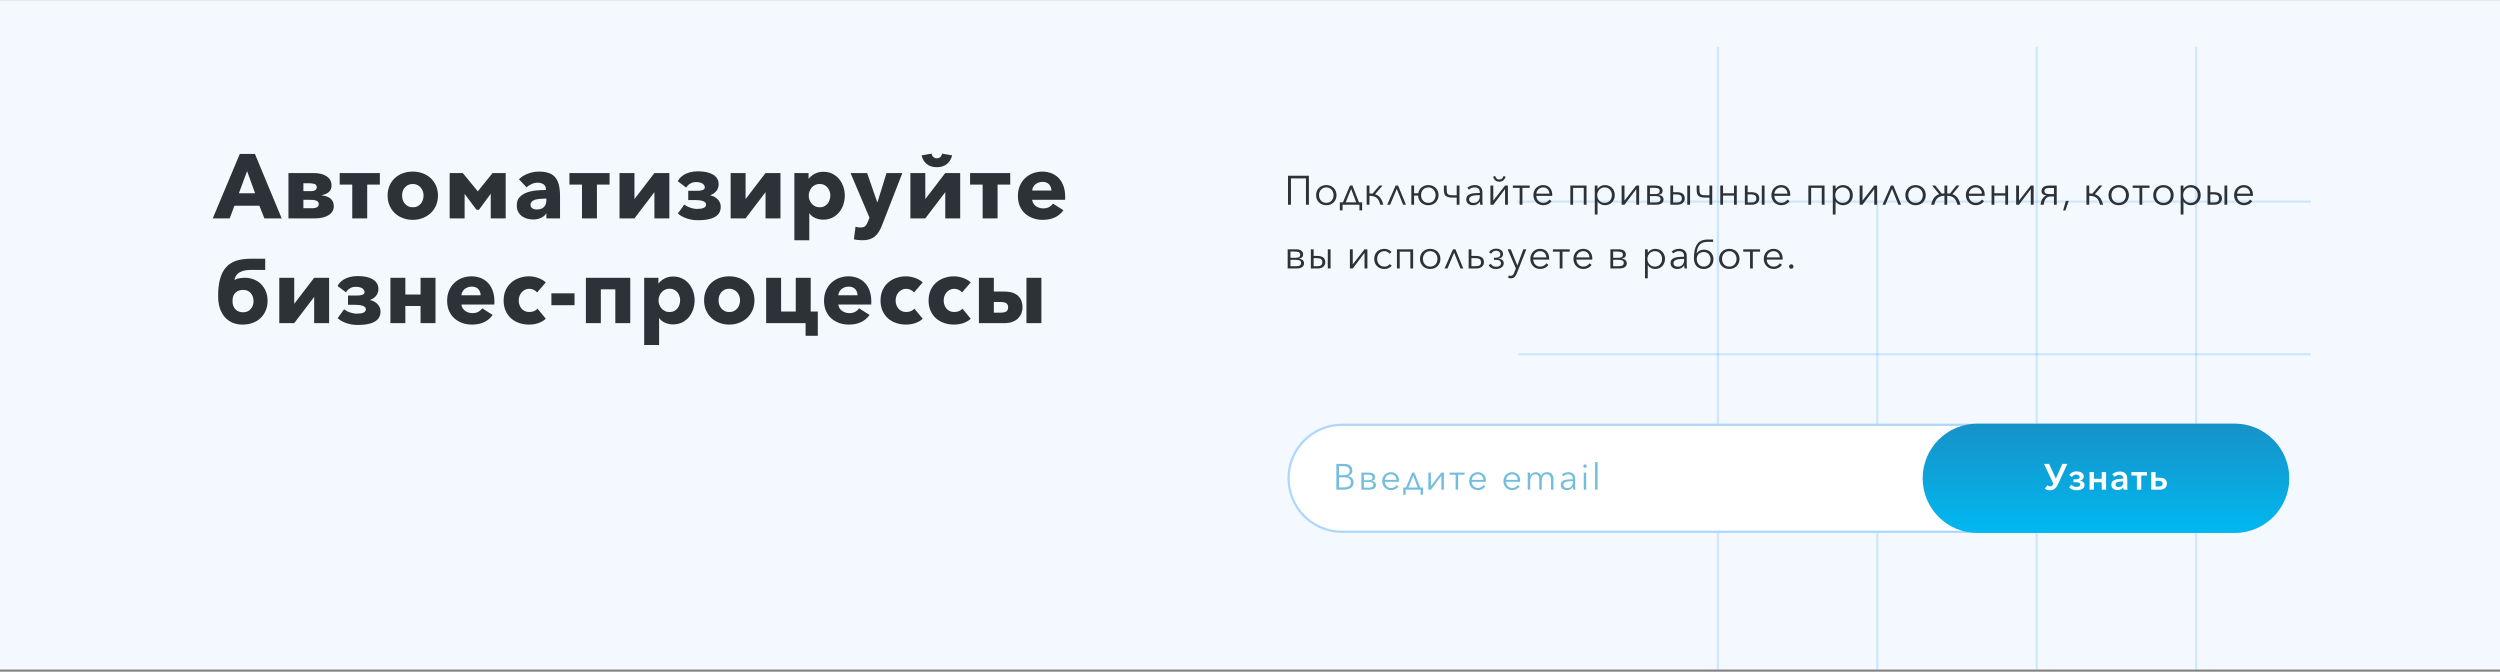 <svg width="1098" height="295" viewBox="0 0 1098 295" fill="none" xmlns="http://www.w3.org/2000/svg">
<rect x="0" y="0" width="1098" height="295" fill="#808080" stroke="none"/>
<rect y="0.065" width="1098" height="294" fill="#F3F9FF"/>
<mask id="mask0_1503_293" style="mask-type:alpha" maskUnits="userSpaceOnUse" x="0" y="0" width="1098" height="295">
<rect y="0.065" width="1098" height="294" fill="#E8F4F7"/>
</mask>
<g mask="url(#mask0_1503_293)">
<path d="M754.522 21.178V368.584" stroke="#3898FE" stroke-opacity="0.188" stroke-linecap="square"/>
<path d="M824.522 89.178V436.584" stroke="#3898FE" stroke-opacity="0.188" stroke-linecap="square"/>
<path d="M1014.43 88.565H667.022" stroke="#3898FE" stroke-opacity="0.188" stroke-linecap="square"/>
<path d="M1014.43 155.565H667.022" stroke="#3898FE" stroke-opacity="0.188" stroke-linecap="square" stroke-dasharray="1 1 1"/>
<path d="M894.522 21.178V368.584" stroke="#3898FE" stroke-opacity="0.188" stroke-linecap="square"/>
<path d="M964.522 21.178V368.584" stroke="#3898FE" stroke-opacity="0.188" stroke-linecap="square"/>
</g>
<path d="M100.88 95.918L102.96 90.358H113.92L116.12 95.918H123.72L111.96 67.598H105.32L93.44 95.918H100.88ZM104.92 84.878L108.52 75.158L112.04 84.878H104.92ZM138.207 95.918C140.807 95.918 142.847 95.438 144.367 94.478C145.847 93.518 146.607 92.198 146.607 90.598C146.607 89.798 146.447 89.078 146.167 88.478C145.847 87.918 145.447 87.438 144.967 87.038C144.487 86.678 143.887 86.398 143.247 86.198C142.567 85.998 141.887 85.878 141.167 85.798C141.727 85.638 142.287 85.478 142.847 85.278C143.407 85.078 143.887 84.798 144.287 84.478C144.687 84.158 145.007 83.718 145.247 83.238C145.487 82.758 145.607 82.118 145.607 81.358C145.607 79.758 144.887 78.438 143.527 77.478C142.167 76.518 140.207 75.998 137.687 75.998H126.687V95.918H138.207ZM133.247 91.438V87.758H135.767C136.287 87.758 136.807 87.798 137.327 87.798C137.807 87.838 138.287 87.918 138.687 88.038C139.087 88.158 139.407 88.358 139.647 88.598C139.887 88.878 140.007 89.238 140.007 89.678C140.007 90.158 139.887 90.478 139.647 90.718C139.407 90.958 139.087 91.158 138.687 91.238C138.287 91.358 137.807 91.438 137.287 91.438C136.767 91.438 136.247 91.438 135.727 91.438H133.247ZM135.887 83.958H133.247V80.478H135.807C136.687 80.478 137.447 80.598 138.127 80.798C138.767 81.038 139.127 81.518 139.127 82.238C139.127 82.638 139.007 82.918 138.847 83.158C138.687 83.398 138.447 83.558 138.127 83.678C137.807 83.798 137.487 83.878 137.087 83.918C136.687 83.958 136.287 83.958 135.887 83.958ZM149.194 75.998V81.078H154.714V95.918H161.274V81.078H166.834V75.998H149.194ZM192.358 85.878C192.358 84.278 192.038 82.798 191.478 81.478C190.878 80.198 190.078 79.078 189.078 78.158C188.038 77.278 186.878 76.558 185.558 76.078C184.198 75.598 182.798 75.358 181.278 75.358C179.758 75.358 178.358 75.598 176.998 76.078C175.638 76.558 174.478 77.278 173.478 78.158C172.478 79.078 171.678 80.198 171.118 81.478C170.518 82.798 170.238 84.278 170.238 85.878C170.238 87.518 170.518 88.998 171.118 90.318C171.678 91.638 172.478 92.758 173.478 93.678C174.478 94.598 175.638 95.318 176.998 95.798C178.358 96.318 179.758 96.558 181.278 96.558C182.798 96.558 184.198 96.318 185.558 95.798C186.878 95.318 188.038 94.598 189.078 93.678C190.078 92.758 190.878 91.638 191.478 90.318C192.038 88.998 192.358 87.518 192.358 85.878ZM186.038 85.878C186.038 86.518 185.918 87.158 185.718 87.758C185.518 88.398 185.238 88.958 184.838 89.438C184.438 89.918 183.918 90.318 183.358 90.598C182.758 90.918 182.078 91.038 181.318 91.038C180.518 91.038 179.838 90.918 179.278 90.598C178.678 90.318 178.198 89.918 177.798 89.438C177.398 88.958 177.078 88.398 176.878 87.758C176.678 87.158 176.598 86.518 176.598 85.878C176.598 85.238 176.678 84.638 176.878 83.998C177.078 83.398 177.358 82.878 177.758 82.398C178.158 81.918 178.638 81.558 179.238 81.238C179.798 80.958 180.478 80.798 181.278 80.798C182.038 80.798 182.718 80.958 183.318 81.238C183.878 81.558 184.398 81.918 184.798 82.398C185.198 82.878 185.478 83.398 185.718 83.998C185.918 84.638 186.038 85.238 186.038 85.878ZM203.256 75.998H197.496V95.918H204.056V85.158L209.256 92.118H210.376L215.536 85.078V95.918H222.096V75.998H216.336L209.856 84.038L203.256 75.998ZM239.968 87.238V87.918C239.968 89.198 239.608 90.198 238.888 90.918C238.168 91.638 237.168 91.998 235.848 91.998C235.528 91.998 235.168 91.998 234.848 91.918C234.488 91.838 234.168 91.718 233.928 91.558C233.648 91.398 233.408 91.198 233.248 90.918C233.088 90.678 233.008 90.358 233.008 89.958C233.008 89.398 233.168 88.918 233.568 88.558C233.928 88.198 234.408 87.918 234.968 87.718C235.528 87.558 236.208 87.438 236.928 87.358C237.648 87.278 238.408 87.238 239.128 87.238H239.968ZM227.928 78.718L231.248 82.278C231.848 81.718 232.568 81.238 233.448 80.838C234.328 80.438 235.208 80.238 236.168 80.238C237.168 80.238 238.008 80.478 238.728 80.958C239.408 81.438 239.768 82.158 239.768 83.118V83.438C238.328 83.438 236.848 83.518 235.328 83.678C233.808 83.838 232.408 84.158 231.168 84.638C229.928 85.118 228.928 85.798 228.128 86.678C227.328 87.558 226.968 88.718 226.968 90.158C226.968 91.358 227.168 92.318 227.648 93.118C228.088 93.918 228.648 94.558 229.368 95.038C230.088 95.518 230.848 95.878 231.728 96.078C232.568 96.318 233.408 96.398 234.208 96.398C235.408 96.398 236.488 96.198 237.528 95.718C238.568 95.278 239.328 94.638 239.848 93.798H239.968V95.918H245.968V85.878C245.968 84.078 245.768 82.518 245.448 81.198C245.128 79.878 244.608 78.798 243.888 77.918C243.168 77.038 242.208 76.398 241.048 75.998C239.888 75.598 238.488 75.358 236.808 75.358C235.168 75.358 233.568 75.638 232.008 76.198C230.448 76.758 229.088 77.598 227.928 78.718ZM250.091 75.998V81.078H255.611V95.918H262.171V81.078H267.731V75.998H250.091ZM287.414 84.398V95.918H293.974V75.998H287.414L278.654 87.438V75.998H272.094V95.918H278.654L287.414 84.398ZM301.393 82.398C301.633 81.958 301.953 81.558 302.353 81.198C302.673 80.918 303.113 80.638 303.673 80.358C304.193 80.118 304.833 79.958 305.633 79.958C306.913 79.958 307.873 80.198 308.553 80.638C309.193 81.118 309.553 81.638 309.553 82.238C309.553 82.598 309.433 82.878 309.233 83.078C309.033 83.278 308.753 83.438 308.393 83.518C308.033 83.638 307.593 83.718 307.113 83.758C306.633 83.798 306.113 83.798 305.553 83.798H302.273V87.878H305.553C306.113 87.878 306.633 87.918 307.193 87.958C307.713 88.038 308.193 88.118 308.633 88.278C309.073 88.438 309.433 88.638 309.713 88.878C309.953 89.118 310.113 89.438 310.113 89.798C310.113 90.518 309.753 90.998 309.033 91.318C308.313 91.638 307.353 91.758 306.153 91.758C305.593 91.758 304.993 91.718 304.433 91.558C303.873 91.438 303.313 91.278 302.833 91.078C302.353 90.918 301.913 90.718 301.513 90.478C301.113 90.238 300.793 90.038 300.553 89.838L297.713 93.758C297.993 93.998 298.393 94.318 298.873 94.638C299.353 94.958 299.993 95.278 300.713 95.598C301.433 95.918 302.313 96.158 303.273 96.398C304.233 96.638 305.353 96.718 306.633 96.718C307.993 96.718 309.313 96.638 310.513 96.438C311.713 96.238 312.793 95.918 313.673 95.438C314.553 94.998 315.273 94.398 315.793 93.638C316.273 92.878 316.553 91.958 316.553 90.838C316.553 90.038 316.393 89.358 316.073 88.758C315.753 88.158 315.353 87.638 314.913 87.238C314.433 86.838 313.953 86.518 313.433 86.278C312.873 86.038 312.433 85.918 312.033 85.838V85.718C312.433 85.558 312.833 85.358 313.233 85.118C313.633 84.878 314.033 84.558 314.393 84.158C314.753 83.798 315.033 83.358 315.273 82.798C315.513 82.278 315.633 81.638 315.633 80.918C315.633 79.118 314.833 77.718 313.233 76.718C311.633 75.758 309.433 75.238 306.593 75.238C305.193 75.238 303.993 75.398 302.993 75.678C301.953 75.958 301.113 76.318 300.393 76.758C299.673 77.198 299.113 77.678 298.673 78.158C298.233 78.678 297.913 79.158 297.673 79.598L301.393 82.398ZM336.222 84.398V95.918H342.782V75.998H336.222L327.462 87.438V75.998H320.902V95.918H327.462L336.222 84.398ZM371.04 85.878C371.04 84.518 370.8 83.198 370.36 81.918C369.92 80.638 369.28 79.518 368.48 78.558C367.68 77.598 366.68 76.838 365.52 76.278C364.32 75.718 363.04 75.438 361.6 75.438C360.12 75.438 358.84 75.758 357.76 76.358C356.68 76.958 355.84 77.638 355.24 78.438H355.12V75.998H348.88V105.518H355.44V93.718H355.52C356.12 94.598 356.96 95.278 358.08 95.758C359.16 96.238 360.32 96.478 361.56 96.478C363.04 96.478 364.36 96.198 365.56 95.598C366.72 95.038 367.72 94.238 368.52 93.278C369.32 92.318 369.96 91.158 370.4 89.878C370.8 88.598 371.04 87.278 371.04 85.878ZM364.68 85.878C364.68 86.518 364.56 87.158 364.36 87.798C364.16 88.438 363.88 88.958 363.48 89.438C363.08 89.918 362.6 90.318 362.04 90.598C361.44 90.918 360.76 91.038 360 91.038C359.24 91.038 358.56 90.918 358 90.598C357.4 90.318 356.88 89.918 356.48 89.438C356.08 88.958 355.76 88.438 355.52 87.798C355.28 87.198 355.2 86.558 355.2 85.918C355.2 85.278 355.28 84.678 355.52 84.038C355.76 83.438 356.08 82.878 356.48 82.398C356.88 81.918 357.4 81.558 358 81.238C358.56 80.958 359.24 80.798 360 80.798C360.76 80.798 361.44 80.958 362.04 81.238C362.6 81.558 363.08 81.918 363.48 82.398C363.88 82.878 364.16 83.398 364.36 83.998C364.56 84.638 364.68 85.238 364.68 85.878ZM387.395 98.918L396.315 75.998H389.355L385.395 88.798H385.275L380.835 75.998H373.555L381.875 95.598L381.235 97.238C380.915 98.118 380.515 98.758 380.075 99.238C379.595 99.718 378.875 99.918 377.875 99.918C377.555 99.918 377.195 99.918 376.795 99.838C376.395 99.758 376.075 99.678 375.755 99.558L375.035 105.078C375.515 105.238 376.075 105.318 376.715 105.398C377.355 105.478 377.995 105.518 378.635 105.518C379.875 105.518 380.955 105.398 381.875 105.078C382.795 104.798 383.595 104.358 384.275 103.798C384.955 103.238 385.555 102.518 386.035 101.718C386.515 100.918 386.995 99.958 387.395 98.918ZM415.157 95.918V84.398L406.397 95.918H399.837V75.998H406.397V87.438L415.157 75.998H421.717V95.918H415.157ZM409.157 67.478L404.757 68.238C405.157 69.918 405.917 71.198 407.077 72.078C408.197 72.998 409.677 73.438 411.477 73.438C413.157 73.438 414.557 73.038 415.717 72.158C416.877 71.318 417.717 69.998 418.197 68.238L413.797 67.478C413.637 68.118 413.357 68.638 412.957 68.998C412.517 69.358 412.037 69.518 411.477 69.518C410.917 69.518 410.397 69.358 409.997 68.998C409.557 68.678 409.277 68.158 409.157 67.478ZM426.055 75.998V81.078H431.575V95.918H438.135V81.078H443.695V75.998H426.055ZM461.779 83.678H453.339C453.339 83.198 453.499 82.718 453.739 82.238C453.979 81.758 454.299 81.358 454.699 80.998C455.099 80.678 455.539 80.398 456.099 80.198C456.619 79.998 457.219 79.878 457.859 79.878C459.139 79.878 460.139 80.278 460.779 80.998C461.419 81.758 461.779 82.638 461.779 83.678ZM467.819 86.198C467.819 84.518 467.539 82.998 467.059 81.638C466.579 80.318 465.899 79.198 465.019 78.238C464.139 77.318 463.059 76.598 461.859 76.118C460.619 75.638 459.259 75.358 457.819 75.358C456.299 75.358 454.859 75.638 453.579 76.118C452.259 76.638 451.139 77.358 450.179 78.278C449.219 79.198 448.459 80.318 447.899 81.638C447.339 82.958 447.059 84.438 447.059 86.038C447.059 87.718 447.339 89.238 447.899 90.518C448.459 91.838 449.259 92.958 450.259 93.838C451.259 94.718 452.419 95.398 453.779 95.878C455.099 96.358 456.499 96.558 458.019 96.558C460.019 96.558 461.819 96.198 463.339 95.478C464.859 94.758 466.099 93.678 467.059 92.318L462.499 89.438C462.019 90.078 461.459 90.558 460.739 90.958C460.019 91.358 459.139 91.518 458.099 91.518C457.499 91.518 456.939 91.438 456.379 91.238C455.819 91.078 455.339 90.798 454.899 90.478C454.459 90.158 454.099 89.758 453.819 89.278C453.539 88.838 453.379 88.318 453.339 87.758H467.779C467.779 87.518 467.819 87.278 467.819 86.998V86.198ZM111.36 132.238C111.36 133.678 110.92 134.838 110.08 135.758C109.24 136.718 108.12 137.158 106.76 137.158C105.36 137.158 104.24 136.718 103.4 135.838C102.52 134.958 102.12 133.718 102.12 132.198C102.12 130.558 102.56 129.318 103.44 128.518C104.32 127.718 105.48 127.318 106.84 127.318C108.2 127.318 109.28 127.798 110.12 128.718C110.92 129.678 111.36 130.838 111.36 132.238ZM107.56 121.998C106.84 121.998 106.08 122.078 105.24 122.198C104.36 122.318 103.6 122.598 102.96 123.038C103.2 121.518 103.92 120.398 105.12 119.678C106.32 118.958 107.92 118.558 109.92 118.558H116.48V113.638H110C107.6 113.638 105.48 113.958 103.72 114.518C101.96 115.118 100.48 116.078 99.32 117.358C98.12 118.678 97.24 120.358 96.68 122.438C96.08 124.518 95.8 127.078 95.8 130.038C95.8 131.478 95.92 132.758 96.16 133.878C96.48 135.318 96.96 136.598 97.6 137.678C98.24 138.798 99.04 139.678 99.92 140.398C100.8 141.118 101.84 141.678 102.96 142.038C104.08 142.398 105.24 142.558 106.48 142.558C108.08 142.558 109.56 142.318 110.92 141.838C112.28 141.358 113.44 140.638 114.4 139.718C115.36 138.838 116.12 137.718 116.68 136.438C117.24 135.158 117.52 133.718 117.52 132.118C117.52 130.558 117.24 129.158 116.72 127.878C116.2 126.638 115.48 125.598 114.6 124.718C113.72 123.838 112.64 123.198 111.44 122.718C110.24 122.238 108.92 121.998 107.56 121.998ZM137.983 130.398V141.918H144.543V121.998H137.983L129.223 133.438V121.998H122.663V141.918H129.223L137.983 130.398ZM151.961 128.398C152.201 127.958 152.521 127.558 152.921 127.198C153.241 126.918 153.681 126.638 154.241 126.358C154.761 126.118 155.401 125.958 156.201 125.958C157.481 125.958 158.441 126.198 159.121 126.638C159.761 127.118 160.121 127.638 160.121 128.238C160.121 128.598 160.001 128.878 159.801 129.078C159.601 129.278 159.321 129.438 158.961 129.518C158.601 129.638 158.161 129.718 157.681 129.758C157.201 129.798 156.681 129.798 156.121 129.798H152.841V133.878H156.121C156.681 133.878 157.201 133.918 157.761 133.958C158.281 134.038 158.761 134.118 159.201 134.278C159.641 134.438 160.001 134.638 160.281 134.878C160.521 135.118 160.681 135.438 160.681 135.798C160.681 136.518 160.321 136.998 159.601 137.318C158.881 137.638 157.921 137.758 156.721 137.758C156.161 137.758 155.561 137.718 155.001 137.558C154.441 137.438 153.881 137.278 153.401 137.078C152.921 136.918 152.481 136.718 152.081 136.478C151.681 136.238 151.361 136.038 151.121 135.838L148.281 139.758C148.561 139.998 148.961 140.318 149.441 140.638C149.921 140.958 150.561 141.278 151.281 141.598C152.001 141.918 152.881 142.158 153.841 142.398C154.801 142.638 155.921 142.718 157.201 142.718C158.561 142.718 159.881 142.638 161.081 142.438C162.281 142.238 163.361 141.918 164.241 141.438C165.121 140.998 165.841 140.398 166.361 139.638C166.841 138.878 167.121 137.958 167.121 136.838C167.121 136.038 166.961 135.358 166.641 134.758C166.321 134.158 165.921 133.638 165.481 133.238C165.001 132.838 164.521 132.518 164.001 132.278C163.441 132.038 163.001 131.918 162.601 131.838V131.718C163.001 131.558 163.401 131.358 163.801 131.118C164.201 130.878 164.601 130.558 164.961 130.158C165.321 129.798 165.601 129.358 165.841 128.798C166.081 128.278 166.201 127.638 166.201 126.918C166.201 125.118 165.401 123.718 163.801 122.718C162.201 121.758 160.001 121.238 157.161 121.238C155.761 121.238 154.561 121.398 153.561 121.678C152.521 121.958 151.681 122.318 150.961 122.758C150.241 123.198 149.681 123.678 149.241 124.158C148.801 124.678 148.481 125.158 148.241 125.598L151.961 128.398ZM178.031 141.918V134.398H184.711V141.918H191.271V121.998H184.711V129.358H178.031V121.998H171.471V141.918H178.031ZM211.099 129.678H202.659C202.659 129.198 202.819 128.718 203.059 128.238C203.299 127.758 203.619 127.358 204.019 126.998C204.419 126.678 204.859 126.398 205.419 126.198C205.939 125.998 206.539 125.878 207.179 125.878C208.459 125.878 209.459 126.278 210.099 126.998C210.739 127.758 211.099 128.638 211.099 129.678ZM217.139 132.198C217.139 130.518 216.859 128.998 216.379 127.638C215.899 126.318 215.219 125.198 214.339 124.238C213.459 123.318 212.379 122.598 211.179 122.118C209.939 121.638 208.579 121.358 207.139 121.358C205.619 121.358 204.179 121.638 202.899 122.118C201.579 122.638 200.459 123.358 199.499 124.278C198.539 125.198 197.779 126.318 197.219 127.638C196.659 128.958 196.379 130.438 196.379 132.038C196.379 133.718 196.659 135.238 197.219 136.518C197.779 137.838 198.579 138.958 199.579 139.838C200.579 140.718 201.739 141.398 203.099 141.878C204.419 142.358 205.819 142.558 207.339 142.558C209.339 142.558 211.139 142.198 212.659 141.478C214.179 140.758 215.419 139.678 216.379 138.318L211.819 135.438C211.339 136.078 210.779 136.558 210.059 136.958C209.339 137.358 208.459 137.518 207.419 137.518C206.819 137.518 206.259 137.438 205.699 137.238C205.139 137.078 204.659 136.798 204.219 136.478C203.779 136.158 203.419 135.758 203.139 135.278C202.859 134.838 202.699 134.318 202.659 133.758H217.099C217.099 133.518 217.139 133.278 217.139 132.998V132.198ZM235.913 128.438L239.713 124.038C239.313 123.638 238.833 123.278 238.273 122.958C237.713 122.638 237.113 122.358 236.473 122.118C235.833 121.878 235.153 121.718 234.433 121.558C233.713 121.438 233.033 121.358 232.313 121.358C230.753 121.358 229.313 121.638 227.953 122.118C226.593 122.598 225.393 123.318 224.393 124.238C223.393 125.158 222.593 126.278 222.033 127.558C221.473 128.878 221.193 130.358 221.193 131.958C221.193 133.638 221.473 135.118 222.033 136.398C222.593 137.718 223.393 138.838 224.393 139.758C225.393 140.678 226.593 141.358 227.953 141.838C229.313 142.318 230.753 142.558 232.353 142.558C233.793 142.558 235.193 142.358 236.513 141.878C237.793 141.438 238.873 140.798 239.713 139.998L236.073 135.558C235.673 136.038 235.113 136.438 234.473 136.678C233.833 136.918 233.153 137.038 232.513 137.038C231.793 137.038 231.113 136.918 230.553 136.638C229.993 136.398 229.473 136.038 229.073 135.558C228.673 135.078 228.353 134.558 228.153 133.918C227.913 133.318 227.833 132.678 227.833 131.958C227.833 131.278 227.913 130.638 228.153 129.998C228.393 129.398 228.713 128.878 229.113 128.398C229.513 127.918 229.993 127.558 230.553 127.278C231.113 126.998 231.713 126.838 232.433 126.838C233.073 126.838 233.753 126.998 234.393 127.278C235.033 127.598 235.513 127.958 235.913 128.438ZM242.176 134.038H252.336V128.838H242.176V134.038ZM263.889 141.918V127.078H270.249V141.918H276.809V121.998H257.329V141.918H263.889ZM305.084 131.878C305.084 130.518 304.844 129.198 304.404 127.918C303.964 126.638 303.324 125.518 302.524 124.558C301.724 123.598 300.724 122.838 299.564 122.278C298.364 121.718 297.084 121.438 295.644 121.438C294.164 121.438 292.884 121.758 291.804 122.358C290.724 122.958 289.884 123.638 289.284 124.438H289.164V121.998H282.924V151.518H289.484V139.718H289.564C290.164 140.598 291.004 141.278 292.124 141.758C293.204 142.238 294.364 142.478 295.604 142.478C297.084 142.478 298.404 142.198 299.604 141.598C300.764 141.038 301.764 140.238 302.564 139.278C303.364 138.318 304.004 137.158 304.444 135.878C304.844 134.598 305.084 133.278 305.084 131.878ZM298.724 131.878C298.724 132.518 298.604 133.158 298.404 133.798C298.204 134.438 297.924 134.958 297.524 135.438C297.124 135.918 296.644 136.318 296.084 136.598C295.484 136.918 294.804 137.038 294.044 137.038C293.284 137.038 292.604 136.918 292.044 136.598C291.444 136.318 290.924 135.918 290.524 135.438C290.124 134.958 289.804 134.438 289.564 133.798C289.324 133.198 289.244 132.558 289.244 131.918C289.244 131.278 289.324 130.678 289.564 130.038C289.804 129.438 290.124 128.878 290.524 128.398C290.924 127.918 291.444 127.558 292.044 127.238C292.604 126.958 293.284 126.798 294.044 126.798C294.804 126.798 295.484 126.958 296.084 127.238C296.644 127.558 297.124 127.918 297.524 128.398C297.924 128.878 298.204 129.398 298.404 129.998C298.604 130.638 298.724 131.238 298.724 131.878ZM331.359 131.878C331.359 130.278 331.039 128.798 330.479 127.478C329.879 126.198 329.079 125.078 328.079 124.158C327.039 123.278 325.879 122.558 324.559 122.078C323.199 121.598 321.799 121.358 320.279 121.358C318.759 121.358 317.359 121.598 315.999 122.078C314.639 122.558 313.479 123.278 312.479 124.158C311.479 125.078 310.679 126.198 310.119 127.478C309.519 128.798 309.239 130.278 309.239 131.878C309.239 133.518 309.519 134.998 310.119 136.318C310.679 137.638 311.479 138.758 312.479 139.678C313.479 140.598 314.639 141.318 315.999 141.798C317.359 142.318 318.759 142.558 320.279 142.558C321.799 142.558 323.199 142.318 324.559 141.798C325.879 141.318 327.039 140.598 328.079 139.678C329.079 138.758 329.879 137.638 330.479 136.318C331.039 134.998 331.359 133.518 331.359 131.878ZM325.039 131.878C325.039 132.518 324.919 133.158 324.719 133.758C324.519 134.398 324.239 134.958 323.839 135.438C323.439 135.918 322.919 136.318 322.359 136.598C321.759 136.918 321.079 137.038 320.319 137.038C319.519 137.038 318.839 136.918 318.279 136.598C317.679 136.318 317.199 135.918 316.799 135.438C316.399 134.958 316.079 134.398 315.879 133.758C315.679 133.158 315.599 132.518 315.599 131.878C315.599 131.238 315.679 130.638 315.879 129.998C316.079 129.398 316.359 128.878 316.759 128.398C317.159 127.918 317.639 127.558 318.239 127.238C318.799 126.958 319.479 126.798 320.279 126.798C321.039 126.798 321.719 126.958 322.319 127.238C322.879 127.558 323.399 127.918 323.799 128.398C324.199 128.878 324.479 129.398 324.719 129.998C324.919 130.638 325.039 131.238 325.039 131.878ZM336.498 121.998V141.918H353.818V147.478H359.178V136.838H356.058V121.998H349.498V136.838H343.058V121.998H336.498ZM376.633 129.678H368.193C368.193 129.198 368.353 128.718 368.593 128.238C368.833 127.758 369.153 127.358 369.553 126.998C369.953 126.678 370.393 126.398 370.953 126.198C371.473 125.998 372.073 125.878 372.713 125.878C373.993 125.878 374.993 126.278 375.633 126.998C376.273 127.758 376.633 128.638 376.633 129.678ZM382.673 132.198C382.673 130.518 382.393 128.998 381.913 127.638C381.433 126.318 380.753 125.198 379.873 124.238C378.993 123.318 377.913 122.598 376.713 122.118C375.473 121.638 374.113 121.358 372.673 121.358C371.153 121.358 369.713 121.638 368.433 122.118C367.113 122.638 365.993 123.358 365.033 124.278C364.073 125.198 363.313 126.318 362.753 127.638C362.193 128.958 361.913 130.438 361.913 132.038C361.913 133.718 362.193 135.238 362.753 136.518C363.313 137.838 364.113 138.958 365.113 139.838C366.113 140.718 367.273 141.398 368.633 141.878C369.953 142.358 371.353 142.558 372.873 142.558C374.873 142.558 376.673 142.198 378.193 141.478C379.713 140.758 380.953 139.678 381.913 138.318L377.353 135.438C376.873 136.078 376.313 136.558 375.593 136.958C374.873 137.358 373.993 137.518 372.953 137.518C372.353 137.518 371.793 137.438 371.233 137.238C370.673 137.078 370.193 136.798 369.753 136.478C369.313 136.158 368.953 135.758 368.673 135.278C368.393 134.838 368.233 134.318 368.193 133.758H382.633C382.633 133.518 382.673 133.278 382.673 132.998V132.198ZM401.447 128.438L405.247 124.038C404.847 123.638 404.367 123.278 403.807 122.958C403.247 122.638 402.647 122.358 402.007 122.118C401.367 121.878 400.687 121.718 399.967 121.558C399.247 121.438 398.567 121.358 397.847 121.358C396.287 121.358 394.847 121.638 393.487 122.118C392.127 122.598 390.927 123.318 389.927 124.238C388.927 125.158 388.127 126.278 387.567 127.558C387.007 128.878 386.727 130.358 386.727 131.958C386.727 133.638 387.007 135.118 387.567 136.398C388.127 137.718 388.927 138.838 389.927 139.758C390.927 140.678 392.127 141.358 393.487 141.838C394.847 142.318 396.287 142.558 397.887 142.558C399.327 142.558 400.727 142.358 402.047 141.878C403.327 141.438 404.407 140.798 405.247 139.998L401.607 135.558C401.207 136.038 400.647 136.438 400.007 136.678C399.367 136.918 398.687 137.038 398.047 137.038C397.327 137.038 396.647 136.918 396.087 136.638C395.527 136.398 395.007 136.038 394.607 135.558C394.207 135.078 393.887 134.558 393.687 133.918C393.447 133.318 393.367 132.678 393.367 131.958C393.367 131.278 393.447 130.638 393.687 129.998C393.927 129.398 394.247 128.878 394.647 128.398C395.047 127.918 395.527 127.558 396.087 127.278C396.647 126.998 397.247 126.838 397.967 126.838C398.607 126.838 399.287 126.998 399.927 127.278C400.567 127.598 401.047 127.958 401.447 128.438ZM422.55 128.438L426.35 124.038C425.95 123.638 425.47 123.278 424.91 122.958C424.35 122.638 423.75 122.358 423.11 122.118C422.47 121.878 421.79 121.718 421.07 121.558C420.35 121.438 419.67 121.358 418.95 121.358C417.39 121.358 415.95 121.638 414.59 122.118C413.23 122.598 412.03 123.318 411.03 124.238C410.03 125.158 409.23 126.278 408.67 127.558C408.11 128.878 407.83 130.358 407.83 131.958C407.83 133.638 408.11 135.118 408.67 136.398C409.23 137.718 410.03 138.838 411.03 139.758C412.03 140.678 413.23 141.358 414.59 141.838C415.95 142.318 417.39 142.558 418.99 142.558C420.43 142.558 421.83 142.358 423.15 141.878C424.43 141.438 425.51 140.798 426.35 139.998L422.71 135.558C422.31 136.038 421.75 136.438 421.11 136.678C420.47 136.918 419.79 137.038 419.15 137.038C418.43 137.038 417.75 136.918 417.19 136.638C416.63 136.398 416.11 136.038 415.71 135.558C415.31 135.078 414.99 134.558 414.79 133.918C414.55 133.318 414.47 132.678 414.47 131.958C414.47 131.278 414.55 130.638 414.79 129.998C415.03 129.398 415.35 128.878 415.75 128.398C416.15 127.918 416.63 127.558 417.19 127.278C417.75 126.998 418.35 126.838 419.07 126.838C419.71 126.838 420.39 126.998 421.03 127.278C421.67 127.598 422.15 127.958 422.55 128.438ZM436.494 121.998H429.934V141.918H441.094C442.374 141.918 443.534 141.758 444.534 141.398C445.534 141.038 446.374 140.558 447.054 139.918C447.694 139.278 448.214 138.558 448.574 137.678C448.894 136.838 449.094 135.918 449.094 134.918C449.094 133.958 448.934 133.078 448.654 132.238C448.334 131.398 447.894 130.678 447.254 130.038C446.614 129.398 445.774 128.918 444.734 128.558C443.694 128.238 442.414 128.038 440.934 128.038H436.494V121.998ZM436.494 137.318V132.638H439.614C440.494 132.638 441.254 132.798 441.854 133.118C442.454 133.438 442.774 134.078 442.774 134.958C442.774 135.878 442.454 136.518 441.894 136.838C441.334 137.158 440.574 137.318 439.694 137.318H436.494ZM457.374 121.998H450.814V141.918H457.374V121.998Z" fill="#2D3238"/>
<path d="M574.872 77.174H565.692V89.918H566.988V78.362H573.576V89.918H574.872V77.174ZM587.001 85.706C587.001 85.076 586.875 84.482 586.659 83.942C586.443 83.402 586.137 82.934 585.741 82.538C585.345 82.142 584.859 81.836 584.319 81.62C583.761 81.404 583.149 81.278 582.501 81.278C581.853 81.278 581.241 81.404 580.701 81.62C580.143 81.836 579.675 82.142 579.279 82.538C578.883 82.934 578.559 83.402 578.343 83.942C578.127 84.482 578.019 85.076 578.019 85.706C578.019 86.354 578.127 86.93 578.343 87.47C578.559 88.01 578.883 88.478 579.279 88.874C579.675 89.27 580.143 89.594 580.701 89.81C581.241 90.026 581.853 90.134 582.501 90.134C583.149 90.134 583.761 90.026 584.319 89.81C584.859 89.594 585.345 89.27 585.741 88.874C586.137 88.478 586.443 88.01 586.659 87.47C586.875 86.93 587.001 86.354 587.001 85.706ZM585.705 85.706C585.705 86.174 585.615 86.624 585.471 87.038C585.327 87.452 585.111 87.812 584.841 88.118C584.553 88.424 584.229 88.658 583.833 88.838C583.437 89.018 582.987 89.09 582.501 89.09C581.997 89.09 581.565 89.018 581.169 88.838C580.773 88.658 580.449 88.424 580.179 88.118C579.891 87.812 579.675 87.452 579.531 87.038C579.387 86.624 579.315 86.174 579.315 85.706C579.315 85.238 579.387 84.806 579.531 84.392C579.675 83.978 579.891 83.618 580.179 83.312C580.449 83.006 580.773 82.754 581.169 82.574C581.565 82.394 581.997 82.304 582.501 82.304C582.987 82.304 583.437 82.394 583.833 82.574C584.229 82.754 584.553 83.006 584.841 83.312C585.111 83.618 585.327 83.978 585.471 84.392C585.615 84.806 585.705 85.238 585.705 85.706ZM589.664 92.42V89.918H597.062V92.42H598.25V88.856H596.846L593.984 81.494H592.904L589.808 88.856H588.458V92.42H589.664ZM591.05 88.856L593.408 82.97L595.622 88.856H591.05ZM601.465 84.95V81.494H600.241V89.918H601.465V85.994C602.113 86.012 602.707 86.084 603.229 86.21C603.733 86.336 604.183 86.552 604.579 86.858C604.975 87.164 605.299 87.56 605.551 88.064C605.803 88.568 606.019 89.18 606.199 89.918H607.567C607.243 88.658 606.793 87.668 606.253 86.912C605.695 86.156 604.921 85.634 603.931 85.31L607.207 81.494H605.839L602.815 85.058C602.383 84.986 601.933 84.95 601.465 84.95ZM616.253 89.918H617.495L614.039 81.494H612.959L609.269 89.918H610.547L613.463 82.97L616.253 89.918ZM631.817 85.706C631.817 85.076 631.691 84.482 631.475 83.942C631.259 83.402 630.953 82.934 630.557 82.538C630.161 82.142 629.675 81.836 629.135 81.62C628.577 81.404 627.965 81.278 627.317 81.278C626.741 81.278 626.201 81.368 625.697 81.548C625.193 81.728 624.743 81.98 624.365 82.304C623.969 82.628 623.663 83.006 623.411 83.438C623.159 83.888 622.979 84.374 622.907 84.896H621.071V81.494H619.847V89.918H621.071V85.922H622.835C622.853 86.534 622.979 87.11 623.213 87.614C623.429 88.118 623.753 88.568 624.149 88.946C624.545 89.324 625.013 89.612 625.553 89.828C626.093 90.044 626.669 90.134 627.317 90.134C627.965 90.134 628.577 90.026 629.135 89.81C629.675 89.594 630.161 89.27 630.557 88.874C630.953 88.478 631.259 88.01 631.475 87.47C631.691 86.93 631.817 86.354 631.817 85.706ZM630.521 85.706C630.521 86.174 630.431 86.624 630.287 87.038C630.143 87.452 629.927 87.812 629.657 88.118C629.369 88.424 629.045 88.658 628.649 88.838C628.253 89.018 627.803 89.09 627.317 89.09C626.813 89.09 626.381 89.018 625.985 88.838C625.589 88.658 625.265 88.424 624.995 88.118C624.707 87.812 624.491 87.452 624.347 87.038C624.203 86.624 624.131 86.174 624.131 85.706C624.131 85.238 624.203 84.806 624.347 84.392C624.491 83.978 624.707 83.618 624.995 83.312C625.265 83.006 625.589 82.754 625.985 82.574C626.381 82.394 626.813 82.304 627.317 82.304C627.803 82.304 628.253 82.394 628.649 82.574C629.045 82.754 629.369 83.006 629.657 83.312C629.927 83.618 630.143 83.978 630.287 84.392C630.431 84.806 630.521 85.238 630.521 85.706ZM634.162 81.494V83.384C634.162 83.942 634.198 84.428 634.306 84.86C634.396 85.292 634.576 85.634 634.864 85.922C635.134 86.21 635.512 86.426 636.016 86.57C636.502 86.714 637.132 86.786 637.924 86.786H639.778V89.918H641.002V81.494H639.778V85.76H637.942C637.33 85.76 636.844 85.706 636.502 85.598C636.142 85.49 635.89 85.328 635.728 85.076C635.566 84.824 635.476 84.518 635.44 84.122C635.404 83.744 635.386 83.276 635.386 82.718V81.494H634.162ZM649.916 84.482V84.752C649.142 84.752 648.404 84.788 647.684 84.842C646.964 84.896 646.334 85.022 645.794 85.202C645.236 85.382 644.786 85.67 644.462 86.048C644.138 86.426 643.976 86.93 643.976 87.578C643.976 88.046 644.066 88.442 644.246 88.766C644.426 89.09 644.66 89.36 644.948 89.558C645.236 89.774 645.542 89.918 645.884 90.008C646.226 90.098 646.568 90.134 646.892 90.134C647.576 90.134 648.152 90.026 648.638 89.774C649.124 89.522 649.556 89.126 649.952 88.55H649.988C649.988 88.784 649.988 89.018 650.024 89.252C650.042 89.504 650.078 89.72 650.114 89.918H651.212C651.158 89.684 651.122 89.396 651.104 89.036C651.068 88.694 651.068 88.352 651.068 88.028V84.338C651.068 83.834 650.978 83.384 650.816 82.988C650.636 82.61 650.402 82.286 650.114 82.034C649.808 81.782 649.466 81.602 649.07 81.476C648.674 81.35 648.242 81.278 647.792 81.278C647.072 81.278 646.424 81.404 645.848 81.62C645.272 81.854 644.822 82.142 644.48 82.484L645.164 83.294C645.452 83.006 645.83 82.754 646.262 82.574C646.694 82.394 647.162 82.304 647.666 82.304C648.386 82.304 648.944 82.484 649.34 82.844C649.718 83.204 649.916 83.762 649.916 84.482ZM649.556 85.706H649.916V86.336C649.916 86.714 649.844 87.074 649.736 87.398C649.61 87.74 649.43 88.046 649.214 88.298C648.98 88.55 648.692 88.766 648.368 88.91C648.026 89.054 647.648 89.126 647.216 89.126C646.964 89.126 646.73 89.108 646.496 89.054C646.262 89 646.046 88.91 645.866 88.784C645.668 88.658 645.506 88.496 645.398 88.28C645.29 88.082 645.236 87.83 645.236 87.524C645.236 87.128 645.362 86.822 645.632 86.57C645.884 86.336 646.226 86.156 646.64 86.03C647.054 85.904 647.522 85.814 648.026 85.778C648.53 85.742 649.052 85.706 649.556 85.706ZM661.019 89.918V83.06L655.853 89.918H654.593V81.494H655.853V88.1L661.019 81.494H662.279V89.918H661.019ZM656.645 77.264L655.763 77.66C655.853 77.948 655.979 78.218 656.123 78.47C656.267 78.74 656.465 78.974 656.681 79.172C656.897 79.37 657.167 79.532 657.473 79.64C657.761 79.766 658.121 79.82 658.517 79.82C658.913 79.82 659.273 79.766 659.597 79.622C659.903 79.478 660.173 79.316 660.389 79.1C660.605 78.884 660.785 78.65 660.929 78.398C661.073 78.146 661.181 77.912 661.271 77.66L660.389 77.264C660.209 77.732 659.993 78.11 659.723 78.398C659.435 78.704 659.039 78.848 658.517 78.848C658.013 78.848 657.617 78.722 657.329 78.434C657.041 78.146 656.807 77.768 656.645 77.264ZM664.443 81.494V82.52H667.431V89.918H668.655V82.52H671.841V81.494H664.443ZM680.504 85.058H674.762C674.78 84.698 674.87 84.356 675.032 84.032C675.176 83.708 675.392 83.402 675.662 83.15C675.914 82.898 676.22 82.682 676.58 82.538C676.922 82.394 677.3 82.304 677.714 82.304C678.578 82.304 679.262 82.574 679.73 83.096C680.198 83.618 680.468 84.266 680.504 85.058ZM681.746 85.454C681.746 84.878 681.656 84.338 681.476 83.834C681.296 83.33 681.044 82.898 680.72 82.52C680.378 82.142 679.964 81.836 679.46 81.62C678.956 81.404 678.362 81.278 677.714 81.278C677.102 81.278 676.544 81.404 676.04 81.62C675.518 81.836 675.068 82.142 674.69 82.538C674.294 82.934 674.006 83.402 673.79 83.942C673.574 84.482 673.466 85.076 673.466 85.706C673.466 86.354 673.574 86.93 673.79 87.47C674.006 88.01 674.312 88.478 674.708 88.874C675.086 89.27 675.536 89.594 676.076 89.81C676.616 90.026 677.192 90.134 677.822 90.134C678.506 90.134 679.154 90.008 679.766 89.72C680.378 89.45 680.936 89 681.44 88.352L680.522 87.632C680.27 88.028 679.928 88.37 679.46 88.658C678.992 88.946 678.452 89.09 677.822 89.09C677.39 89.09 676.976 89.018 676.616 88.856C676.238 88.694 675.914 88.478 675.644 88.19C675.356 87.92 675.14 87.596 674.996 87.218C674.834 86.858 674.744 86.462 674.744 86.03H681.728C681.728 85.922 681.746 85.832 681.746 85.724V85.454ZM690.917 89.918V82.52H695.579V89.918H696.803V81.494H689.693V89.918H690.917ZM701.645 94.238V88.496H701.699C702.041 89.036 702.509 89.432 703.085 89.72C703.661 90.008 704.255 90.134 704.867 90.134C705.515 90.134 706.109 90.026 706.649 89.792C707.189 89.576 707.639 89.252 708.017 88.856C708.395 88.46 708.683 87.992 708.899 87.452C709.115 86.912 709.223 86.336 709.223 85.706C709.223 85.094 709.115 84.5 708.899 83.96C708.683 83.42 708.395 82.952 708.017 82.556C707.639 82.16 707.189 81.854 706.649 81.62C706.109 81.404 705.515 81.278 704.867 81.278C704.255 81.278 703.661 81.422 703.085 81.71C702.509 81.998 702.041 82.412 701.699 82.952H701.645V81.494H700.421V94.238H701.645ZM707.927 85.706C707.927 86.174 707.855 86.624 707.711 87.038C707.567 87.452 707.351 87.812 707.081 88.118C706.811 88.424 706.487 88.658 706.091 88.838C705.695 89.018 705.245 89.09 704.741 89.09C704.273 89.09 703.841 89.018 703.445 88.838C703.049 88.658 702.707 88.424 702.419 88.118C702.131 87.83 701.897 87.47 701.735 87.056C701.573 86.642 701.501 86.192 701.501 85.706C701.501 85.238 701.573 84.788 701.735 84.374C701.897 83.96 702.131 83.6 702.419 83.294C702.707 82.988 703.049 82.754 703.445 82.574C703.841 82.394 704.273 82.304 704.741 82.304C705.245 82.304 705.695 82.394 706.091 82.574C706.487 82.754 706.811 83.006 707.081 83.312C707.351 83.618 707.567 83.978 707.711 84.392C707.855 84.806 707.927 85.238 707.927 85.706ZM718.644 83.06V89.918H719.904V81.494H718.644L713.478 88.1V81.494H712.218V89.918H713.478L718.644 83.06ZM727.288 89.918C728.386 89.918 729.214 89.72 729.79 89.306C730.348 88.91 730.636 88.352 730.636 87.668C730.636 87.326 730.564 87.038 730.456 86.786C730.33 86.534 730.168 86.336 729.952 86.174C729.736 86.012 729.502 85.886 729.232 85.796C728.944 85.724 728.656 85.67 728.35 85.634C728.602 85.562 728.836 85.49 729.07 85.4C729.286 85.328 729.484 85.22 729.664 85.076C729.844 84.932 729.97 84.77 730.078 84.554C730.168 84.338 730.222 84.086 730.222 83.762C730.222 83.078 729.952 82.538 729.448 82.124C728.926 81.71 728.134 81.494 727.072 81.494H723.436V89.918H727.288ZM724.66 88.928V86.102H726.946C727.666 86.102 728.224 86.192 728.656 86.372C729.088 86.552 729.304 86.93 729.304 87.506C729.304 87.866 729.214 88.136 729.07 88.316C728.908 88.514 728.692 88.658 728.422 88.748C728.134 88.838 727.81 88.892 727.45 88.91C727.072 88.928 726.658 88.928 726.226 88.928H724.66ZM727 85.22H724.66V82.484H726.19C726.586 82.484 726.964 82.502 727.306 82.52C727.63 82.556 727.918 82.61 728.17 82.7C728.404 82.79 728.584 82.916 728.728 83.096C728.854 83.276 728.926 83.528 728.926 83.834C728.926 84.392 728.746 84.77 728.404 84.95C728.062 85.13 727.594 85.22 727 85.22ZM734.842 81.494H733.618V89.918H736.642C737.182 89.918 737.668 89.846 738.082 89.702C738.496 89.558 738.838 89.36 739.126 89.108C739.396 88.856 739.594 88.568 739.738 88.226C739.882 87.902 739.954 87.542 739.954 87.146C739.954 86.768 739.882 86.408 739.774 86.066C739.648 85.742 739.45 85.454 739.198 85.202C738.928 84.95 738.586 84.77 738.154 84.626C737.722 84.482 737.182 84.41 736.57 84.41H734.842V81.494ZM734.842 88.928V85.382H736.3C736.624 85.382 736.948 85.418 737.236 85.472C737.524 85.526 737.758 85.616 737.974 85.742C738.19 85.886 738.352 86.066 738.478 86.282C738.586 86.516 738.658 86.804 738.658 87.146C738.658 87.506 738.586 87.794 738.478 88.01C738.37 88.244 738.208 88.424 738.01 88.568C737.812 88.712 737.578 88.802 737.29 88.856C737.002 88.91 736.678 88.928 736.354 88.928H734.842ZM742.276 81.494H741.052V89.918H742.276V81.494ZM745.173 81.494V83.384C745.173 83.942 745.209 84.428 745.317 84.86C745.407 85.292 745.587 85.634 745.875 85.922C746.145 86.21 746.523 86.426 747.027 86.57C747.513 86.714 748.143 86.786 748.935 86.786H750.789V89.918H752.013V81.494H750.789V85.76H748.953C748.341 85.76 747.855 85.706 747.513 85.598C747.153 85.49 746.901 85.328 746.739 85.076C746.577 84.824 746.487 84.518 746.451 84.122C746.415 83.744 746.397 83.276 746.397 82.718V81.494H745.173ZM756.769 89.918V85.922H761.575V89.918H762.799V81.494H761.575V84.896H756.769V81.494H755.545V89.918H756.769ZM767.565 81.494H766.341V89.918H769.365C769.905 89.918 770.391 89.846 770.805 89.702C771.219 89.558 771.561 89.36 771.849 89.108C772.119 88.856 772.317 88.568 772.461 88.226C772.605 87.902 772.677 87.542 772.677 87.146C772.677 86.768 772.605 86.408 772.497 86.066C772.371 85.742 772.173 85.454 771.921 85.202C771.651 84.95 771.309 84.77 770.877 84.626C770.445 84.482 769.905 84.41 769.293 84.41H767.565V81.494ZM767.565 88.928V85.382H769.023C769.347 85.382 769.671 85.418 769.959 85.472C770.247 85.526 770.481 85.616 770.697 85.742C770.913 85.886 771.075 86.066 771.201 86.282C771.309 86.516 771.381 86.804 771.381 87.146C771.381 87.506 771.309 87.794 771.201 88.01C771.093 88.244 770.931 88.424 770.733 88.568C770.535 88.712 770.301 88.802 770.013 88.856C769.725 88.91 769.401 88.928 769.077 88.928H767.565ZM774.999 81.494H773.775V89.918H774.999V81.494ZM785.042 85.058H779.3C779.318 84.698 779.408 84.356 779.57 84.032C779.714 83.708 779.93 83.402 780.2 83.15C780.452 82.898 780.758 82.682 781.118 82.538C781.46 82.394 781.838 82.304 782.252 82.304C783.116 82.304 783.8 82.574 784.268 83.096C784.736 83.618 785.006 84.266 785.042 85.058ZM786.284 85.454C786.284 84.878 786.194 84.338 786.014 83.834C785.834 83.33 785.582 82.898 785.258 82.52C784.916 82.142 784.502 81.836 783.998 81.62C783.494 81.404 782.9 81.278 782.252 81.278C781.64 81.278 781.082 81.404 780.578 81.62C780.056 81.836 779.606 82.142 779.228 82.538C778.832 82.934 778.544 83.402 778.328 83.942C778.112 84.482 778.004 85.076 778.004 85.706C778.004 86.354 778.112 86.93 778.328 87.47C778.544 88.01 778.85 88.478 779.246 88.874C779.624 89.27 780.074 89.594 780.614 89.81C781.154 90.026 781.73 90.134 782.36 90.134C783.044 90.134 783.692 90.008 784.304 89.72C784.916 89.45 785.474 89 785.978 88.352L785.06 87.632C784.808 88.028 784.466 88.37 783.998 88.658C783.53 88.946 782.99 89.09 782.36 89.09C781.928 89.09 781.514 89.018 781.154 88.856C780.776 88.694 780.452 88.478 780.182 88.19C779.894 87.92 779.678 87.596 779.534 87.218C779.372 86.858 779.282 86.462 779.282 86.03H786.266C786.266 85.922 786.284 85.832 786.284 85.724V85.454ZM795.455 89.918V82.52H800.117V89.918H801.341V81.494H794.231V89.918H795.455ZM806.183 94.238V88.496H806.237C806.579 89.036 807.047 89.432 807.623 89.72C808.199 90.008 808.793 90.134 809.405 90.134C810.053 90.134 810.647 90.026 811.187 89.792C811.727 89.576 812.177 89.252 812.555 88.856C812.933 88.46 813.221 87.992 813.437 87.452C813.653 86.912 813.761 86.336 813.761 85.706C813.761 85.094 813.653 84.5 813.437 83.96C813.221 83.42 812.933 82.952 812.555 82.556C812.177 82.16 811.727 81.854 811.187 81.62C810.647 81.404 810.053 81.278 809.405 81.278C808.793 81.278 808.199 81.422 807.623 81.71C807.047 81.998 806.579 82.412 806.237 82.952H806.183V81.494H804.959V94.238H806.183ZM812.465 85.706C812.465 86.174 812.393 86.624 812.249 87.038C812.105 87.452 811.889 87.812 811.619 88.118C811.349 88.424 811.025 88.658 810.629 88.838C810.233 89.018 809.783 89.09 809.279 89.09C808.811 89.09 808.379 89.018 807.983 88.838C807.587 88.658 807.245 88.424 806.957 88.118C806.669 87.83 806.435 87.47 806.273 87.056C806.111 86.642 806.039 86.192 806.039 85.706C806.039 85.238 806.111 84.788 806.273 84.374C806.435 83.96 806.669 83.6 806.957 83.294C807.245 82.988 807.587 82.754 807.983 82.574C808.379 82.394 808.811 82.304 809.279 82.304C809.783 82.304 810.233 82.394 810.629 82.574C811.025 82.754 811.349 83.006 811.619 83.312C811.889 83.618 812.105 83.978 812.249 84.392C812.393 84.806 812.465 85.238 812.465 85.706ZM823.182 83.06V89.918H824.442V81.494H823.182L818.016 88.1V81.494H816.756V89.918H818.016L823.182 83.06ZM833.771 89.918H835.013L831.557 81.494H830.477L826.787 89.918H828.065L830.981 82.97L833.771 89.918ZM845.807 85.706C845.807 85.076 845.681 84.482 845.465 83.942C845.249 83.402 844.943 82.934 844.547 82.538C844.151 82.142 843.665 81.836 843.125 81.62C842.567 81.404 841.955 81.278 841.307 81.278C840.659 81.278 840.047 81.404 839.507 81.62C838.949 81.836 838.481 82.142 838.085 82.538C837.689 82.934 837.365 83.402 837.149 83.942C836.933 84.482 836.825 85.076 836.825 85.706C836.825 86.354 836.933 86.93 837.149 87.47C837.365 88.01 837.689 88.478 838.085 88.874C838.481 89.27 838.949 89.594 839.507 89.81C840.047 90.026 840.659 90.134 841.307 90.134C841.955 90.134 842.567 90.026 843.125 89.81C843.665 89.594 844.151 89.27 844.547 88.874C844.943 88.478 845.249 88.01 845.465 87.47C845.681 86.93 845.807 86.354 845.807 85.706ZM844.511 85.706C844.511 86.174 844.421 86.624 844.277 87.038C844.133 87.452 843.917 87.812 843.647 88.118C843.359 88.424 843.035 88.658 842.639 88.838C842.243 89.018 841.793 89.09 841.307 89.09C840.803 89.09 840.371 89.018 839.975 88.838C839.579 88.658 839.255 88.424 838.985 88.118C838.697 87.812 838.481 87.452 838.337 87.038C838.193 86.624 838.121 86.174 838.121 85.706C838.121 85.238 838.193 84.806 838.337 84.392C838.481 83.978 838.697 83.618 838.985 83.312C839.255 83.006 839.579 82.754 839.975 82.574C840.371 82.394 840.803 82.304 841.307 82.304C841.793 82.304 842.243 82.394 842.639 82.574C843.035 82.754 843.359 83.006 843.647 83.312C843.917 83.618 844.133 83.978 844.277 84.392C844.421 84.806 844.511 85.238 844.511 85.706ZM853.996 85.994V89.918H855.22V85.994C855.796 86.012 856.336 86.084 856.804 86.21C857.272 86.354 857.704 86.57 858.082 86.858C858.442 87.164 858.766 87.56 859.036 88.064C859.288 88.568 859.504 89.18 859.684 89.918H861.052C860.728 88.622 860.278 87.614 859.738 86.876C859.18 86.138 858.442 85.616 857.506 85.292L860.602 81.494H859.234L856.408 85.04C856.21 85.022 856.012 85.004 855.814 84.986C855.616 84.968 855.418 84.95 855.22 84.95V81.494H853.996V84.95C853.78 84.95 853.564 84.968 853.366 84.986C853.168 85.004 852.988 85.022 852.808 85.04L849.982 81.494H848.614L851.692 85.292C850.756 85.616 850 86.138 849.46 86.858C848.902 87.596 848.47 88.622 848.164 89.918H849.532C849.676 89.18 849.892 88.568 850.162 88.064C850.414 87.56 850.738 87.164 851.116 86.858C851.476 86.57 851.908 86.354 852.394 86.21C852.862 86.084 853.402 86.012 853.996 85.994ZM870.448 85.058H864.706C864.724 84.698 864.814 84.356 864.976 84.032C865.12 83.708 865.336 83.402 865.606 83.15C865.858 82.898 866.164 82.682 866.524 82.538C866.866 82.394 867.244 82.304 867.658 82.304C868.522 82.304 869.206 82.574 869.674 83.096C870.142 83.618 870.412 84.266 870.448 85.058ZM871.69 85.454C871.69 84.878 871.6 84.338 871.42 83.834C871.24 83.33 870.988 82.898 870.664 82.52C870.322 82.142 869.908 81.836 869.404 81.62C868.9 81.404 868.306 81.278 867.658 81.278C867.046 81.278 866.488 81.404 865.984 81.62C865.462 81.836 865.012 82.142 864.634 82.538C864.238 82.934 863.95 83.402 863.734 83.942C863.518 84.482 863.41 85.076 863.41 85.706C863.41 86.354 863.518 86.93 863.734 87.47C863.95 88.01 864.256 88.478 864.652 88.874C865.03 89.27 865.48 89.594 866.02 89.81C866.56 90.026 867.136 90.134 867.766 90.134C868.45 90.134 869.098 90.008 869.71 89.72C870.322 89.45 870.88 89 871.384 88.352L870.466 87.632C870.214 88.028 869.872 88.37 869.404 88.658C868.936 88.946 868.396 89.09 867.766 89.09C867.334 89.09 866.92 89.018 866.56 88.856C866.182 88.694 865.858 88.478 865.588 88.19C865.3 87.92 865.084 87.596 864.94 87.218C864.778 86.858 864.688 86.462 864.688 86.03H871.672C871.672 85.922 871.69 85.832 871.69 85.724V85.454ZM875.918 89.918V85.922H880.724V89.918H881.948V81.494H880.724V84.896H875.918V81.494H874.694V89.918H875.918ZM891.917 83.06V89.918H893.177V81.494H891.917L886.751 88.1V81.494H885.491V89.918H886.751L891.917 83.06ZM900.633 86.3H902.091V89.918H903.315V81.494H900.129C898.977 81.494 898.113 81.71 897.519 82.124C896.925 82.556 896.637 83.15 896.637 83.906C896.637 84.518 896.835 84.986 897.231 85.292C897.627 85.598 898.131 85.778 898.743 85.832V85.886C898.347 86.03 898.005 86.228 897.717 86.48C897.429 86.732 897.177 87.038 896.961 87.398C896.745 87.758 896.583 88.136 896.475 88.568C896.349 89 896.277 89.45 896.241 89.918H897.609C897.699 88.802 897.987 87.92 898.491 87.272C898.977 86.624 899.697 86.3 900.633 86.3ZM897.933 83.906C897.933 83.6 897.987 83.348 898.113 83.168C898.239 82.988 898.401 82.862 898.617 82.772C898.833 82.682 899.085 82.628 899.373 82.592C899.661 82.574 899.967 82.556 900.291 82.556H902.091V85.238H900.309C900.003 85.238 899.715 85.238 899.427 85.202C899.139 85.166 898.869 85.112 898.653 85.022C898.437 84.932 898.257 84.788 898.131 84.608C897.987 84.428 897.933 84.194 897.933 83.906ZM907.143 92.438L908.601 88.208H907.323L906.117 92.438H907.143ZM917.596 84.95V81.494H916.372V89.918H917.596V85.994C918.244 86.012 918.838 86.084 919.36 86.21C919.864 86.336 920.314 86.552 920.71 86.858C921.106 87.164 921.43 87.56 921.682 88.064C921.934 88.568 922.15 89.18 922.33 89.918H923.698C923.374 88.658 922.924 87.668 922.384 86.912C921.826 86.156 921.052 85.634 920.062 85.31L923.338 81.494H921.97L918.946 85.058C918.514 84.986 918.064 84.95 917.596 84.95ZM935.031 85.706C935.031 85.076 934.905 84.482 934.689 83.942C934.473 83.402 934.167 82.934 933.771 82.538C933.375 82.142 932.889 81.836 932.349 81.62C931.791 81.404 931.179 81.278 930.531 81.278C929.883 81.278 929.271 81.404 928.731 81.62C928.173 81.836 927.705 82.142 927.309 82.538C926.913 82.934 926.589 83.402 926.373 83.942C926.157 84.482 926.049 85.076 926.049 85.706C926.049 86.354 926.157 86.93 926.373 87.47C926.589 88.01 926.913 88.478 927.309 88.874C927.705 89.27 928.173 89.594 928.731 89.81C929.271 90.026 929.883 90.134 930.531 90.134C931.179 90.134 931.791 90.026 932.349 89.81C932.889 89.594 933.375 89.27 933.771 88.874C934.167 88.478 934.473 88.01 934.689 87.47C934.905 86.93 935.031 86.354 935.031 85.706ZM933.735 85.706C933.735 86.174 933.645 86.624 933.501 87.038C933.357 87.452 933.141 87.812 932.871 88.118C932.583 88.424 932.259 88.658 931.863 88.838C931.467 89.018 931.017 89.09 930.531 89.09C930.027 89.09 929.595 89.018 929.199 88.838C928.803 88.658 928.479 88.424 928.209 88.118C927.921 87.812 927.705 87.452 927.561 87.038C927.417 86.624 927.345 86.174 927.345 85.706C927.345 85.238 927.417 84.806 927.561 84.392C927.705 83.978 927.921 83.618 928.209 83.312C928.479 83.006 928.803 82.754 929.199 82.574C929.595 82.394 930.027 82.304 930.531 82.304C931.017 82.304 931.467 82.394 931.863 82.574C932.259 82.754 932.583 83.006 932.871 83.312C933.141 83.618 933.357 83.978 933.501 84.392C933.645 84.806 933.735 85.238 933.735 85.706ZM936.668 81.494V82.52H939.656V89.918H940.88V82.52H944.066V81.494H936.668ZM954.673 85.706C954.673 85.076 954.547 84.482 954.331 83.942C954.115 83.402 953.809 82.934 953.413 82.538C953.017 82.142 952.531 81.836 951.991 81.62C951.433 81.404 950.821 81.278 950.173 81.278C949.525 81.278 948.913 81.404 948.373 81.62C947.815 81.836 947.347 82.142 946.951 82.538C946.555 82.934 946.231 83.402 946.015 83.942C945.799 84.482 945.691 85.076 945.691 85.706C945.691 86.354 945.799 86.93 946.015 87.47C946.231 88.01 946.555 88.478 946.951 88.874C947.347 89.27 947.815 89.594 948.373 89.81C948.913 90.026 949.525 90.134 950.173 90.134C950.821 90.134 951.433 90.026 951.991 89.81C952.531 89.594 953.017 89.27 953.413 88.874C953.809 88.478 954.115 88.01 954.331 87.47C954.547 86.93 954.673 86.354 954.673 85.706ZM953.377 85.706C953.377 86.174 953.287 86.624 953.143 87.038C952.999 87.452 952.783 87.812 952.513 88.118C952.225 88.424 951.901 88.658 951.505 88.838C951.109 89.018 950.659 89.09 950.173 89.09C949.669 89.09 949.237 89.018 948.841 88.838C948.445 88.658 948.121 88.424 947.851 88.118C947.563 87.812 947.347 87.452 947.203 87.038C947.059 86.624 946.987 86.174 946.987 85.706C946.987 85.238 947.059 84.806 947.203 84.392C947.347 83.978 947.563 83.618 947.851 83.312C948.121 83.006 948.445 82.754 948.841 82.574C949.237 82.394 949.669 82.304 950.173 82.304C950.659 82.304 951.109 82.394 951.505 82.574C951.901 82.754 952.225 83.006 952.513 83.312C952.783 83.618 952.999 83.978 953.143 84.392C953.287 84.806 953.377 85.238 953.377 85.706ZM958.974 94.238V88.496H959.028C959.37 89.036 959.838 89.432 960.414 89.72C960.99 90.008 961.584 90.134 962.196 90.134C962.844 90.134 963.438 90.026 963.978 89.792C964.518 89.576 964.968 89.252 965.346 88.856C965.724 88.46 966.012 87.992 966.228 87.452C966.444 86.912 966.552 86.336 966.552 85.706C966.552 85.094 966.444 84.5 966.228 83.96C966.012 83.42 965.724 82.952 965.346 82.556C964.968 82.16 964.518 81.854 963.978 81.62C963.438 81.404 962.844 81.278 962.196 81.278C961.584 81.278 960.99 81.422 960.414 81.71C959.838 81.998 959.37 82.412 959.028 82.952H958.974V81.494H957.75V94.238H958.974ZM965.256 85.706C965.256 86.174 965.184 86.624 965.04 87.038C964.896 87.452 964.68 87.812 964.41 88.118C964.14 88.424 963.816 88.658 963.42 88.838C963.024 89.018 962.574 89.09 962.07 89.09C961.602 89.09 961.17 89.018 960.774 88.838C960.378 88.658 960.036 88.424 959.748 88.118C959.46 87.83 959.226 87.47 959.064 87.056C958.902 86.642 958.83 86.192 958.83 85.706C958.83 85.238 958.902 84.788 959.064 84.374C959.226 83.96 959.46 83.6 959.748 83.294C960.036 82.988 960.378 82.754 960.774 82.574C961.17 82.394 961.602 82.304 962.07 82.304C962.574 82.304 963.024 82.394 963.42 82.574C963.816 82.754 964.14 83.006 964.41 83.312C964.68 83.618 964.896 83.978 965.04 84.392C965.184 84.806 965.256 85.238 965.256 85.706ZM970.771 81.494H969.547V89.918H972.571C973.111 89.918 973.597 89.846 974.011 89.702C974.425 89.558 974.767 89.36 975.055 89.108C975.325 88.856 975.523 88.568 975.667 88.226C975.811 87.902 975.883 87.542 975.883 87.146C975.883 86.768 975.811 86.408 975.703 86.066C975.577 85.742 975.379 85.454 975.127 85.202C974.857 84.95 974.515 84.77 974.083 84.626C973.651 84.482 973.111 84.41 972.499 84.41H970.771V81.494ZM970.771 88.928V85.382H972.229C972.553 85.382 972.877 85.418 973.165 85.472C973.453 85.526 973.687 85.616 973.903 85.742C974.119 85.886 974.281 86.066 974.407 86.282C974.515 86.516 974.587 86.804 974.587 87.146C974.587 87.506 974.515 87.794 974.407 88.01C974.299 88.244 974.137 88.424 973.939 88.568C973.741 88.712 973.507 88.802 973.219 88.856C972.931 88.91 972.607 88.928 972.283 88.928H970.771ZM978.205 81.494H976.981V89.918H978.205V81.494ZM988.248 85.058H982.506C982.524 84.698 982.614 84.356 982.776 84.032C982.92 83.708 983.136 83.402 983.406 83.15C983.658 82.898 983.964 82.682 984.324 82.538C984.666 82.394 985.044 82.304 985.458 82.304C986.322 82.304 987.006 82.574 987.474 83.096C987.942 83.618 988.212 84.266 988.248 85.058ZM989.49 85.454C989.49 84.878 989.4 84.338 989.22 83.834C989.04 83.33 988.788 82.898 988.464 82.52C988.122 82.142 987.708 81.836 987.204 81.62C986.7 81.404 986.106 81.278 985.458 81.278C984.846 81.278 984.288 81.404 983.784 81.62C983.262 81.836 982.812 82.142 982.434 82.538C982.038 82.934 981.75 83.402 981.534 83.942C981.318 84.482 981.21 85.076 981.21 85.706C981.21 86.354 981.318 86.93 981.534 87.47C981.75 88.01 982.056 88.478 982.452 88.874C982.83 89.27 983.28 89.594 983.82 89.81C984.36 90.026 984.936 90.134 985.566 90.134C986.25 90.134 986.898 90.008 987.51 89.72C988.122 89.45 988.68 89 989.184 88.352L988.266 87.632C988.014 88.028 987.672 88.37 987.204 88.658C986.736 88.946 986.196 89.09 985.566 89.09C985.134 89.09 984.72 89.018 984.36 88.856C983.982 88.694 983.658 88.478 983.388 88.19C983.1 87.92 982.884 87.596 982.74 87.218C982.578 86.858 982.488 86.462 982.488 86.03H989.472C989.472 85.922 989.49 85.832 989.49 85.724V85.454ZM569.4 117.918C570.498 117.918 571.326 117.72 571.902 117.306C572.46 116.91 572.748 116.352 572.748 115.668C572.748 115.326 572.676 115.038 572.568 114.786C572.442 114.534 572.28 114.336 572.064 114.174C571.848 114.012 571.614 113.886 571.344 113.796C571.056 113.724 570.768 113.67 570.462 113.634C570.714 113.562 570.948 113.49 571.182 113.4C571.398 113.328 571.596 113.22 571.776 113.076C571.956 112.932 572.082 112.77 572.19 112.554C572.28 112.338 572.334 112.086 572.334 111.762C572.334 111.078 572.064 110.538 571.56 110.124C571.038 109.71 570.246 109.494 569.184 109.494H565.548V117.918H569.4ZM566.772 116.928V114.102H569.058C569.778 114.102 570.336 114.192 570.768 114.372C571.2 114.552 571.416 114.93 571.416 115.506C571.416 115.866 571.326 116.136 571.182 116.316C571.02 116.514 570.804 116.658 570.534 116.748C570.246 116.838 569.922 116.892 569.562 116.91C569.184 116.928 568.77 116.928 568.338 116.928H566.772ZM569.112 113.22H566.772V110.484H568.302C568.698 110.484 569.076 110.502 569.418 110.52C569.742 110.556 570.03 110.61 570.282 110.7C570.516 110.79 570.696 110.916 570.84 111.096C570.966 111.276 571.038 111.528 571.038 111.834C571.038 112.392 570.858 112.77 570.516 112.95C570.174 113.13 569.706 113.22 569.112 113.22ZM576.953 109.494H575.729V117.918H578.753C579.293 117.918 579.779 117.846 580.193 117.702C580.607 117.558 580.949 117.36 581.237 117.108C581.507 116.856 581.705 116.568 581.849 116.226C581.993 115.902 582.065 115.542 582.065 115.146C582.065 114.768 581.993 114.408 581.885 114.066C581.759 113.742 581.561 113.454 581.309 113.202C581.039 112.95 580.697 112.77 580.265 112.626C579.833 112.482 579.293 112.41 578.681 112.41H576.953V109.494ZM576.953 116.928V113.382H578.411C578.735 113.382 579.059 113.418 579.347 113.472C579.635 113.526 579.869 113.616 580.085 113.742C580.301 113.886 580.463 114.066 580.589 114.282C580.697 114.516 580.769 114.804 580.769 115.146C580.769 115.506 580.697 115.794 580.589 116.01C580.481 116.244 580.319 116.424 580.121 116.568C579.923 116.712 579.689 116.802 579.401 116.856C579.113 116.91 578.789 116.928 578.465 116.928H576.953ZM584.387 109.494H583.163V117.918H584.387V109.494ZM599.301 111.06V117.918H600.561V109.494H599.301L594.135 116.1V109.494H592.875V117.918H594.135L599.301 111.06ZM610.232 111.42L611.186 110.736C610.826 110.268 610.34 109.908 609.764 109.656C609.188 109.404 608.612 109.278 608.054 109.278C607.37 109.278 606.74 109.404 606.2 109.62C605.642 109.836 605.174 110.142 604.778 110.538C604.382 110.934 604.094 111.402 603.878 111.942C603.662 112.482 603.554 113.076 603.554 113.706C603.554 114.354 603.662 114.93 603.878 115.47C604.094 116.01 604.382 116.478 604.778 116.874C605.174 117.27 605.642 117.594 606.2 117.81C606.74 118.026 607.37 118.134 608.054 118.134C608.774 118.134 609.404 118.008 609.926 117.738C610.448 117.486 610.898 117.126 611.258 116.676L610.34 115.992C610.088 116.316 609.782 116.586 609.422 116.784C609.044 117 608.594 117.09 608.054 117.09C607.55 117.09 607.118 117.018 606.722 116.838C606.326 116.658 605.984 116.424 605.714 116.118C605.426 115.812 605.21 115.452 605.066 115.038C604.922 114.642 604.85 114.192 604.85 113.706C604.85 113.238 604.922 112.788 605.066 112.374C605.21 111.96 605.426 111.6 605.714 111.294C606.002 110.988 606.344 110.754 606.74 110.574C607.136 110.394 607.568 110.304 608.072 110.304C608.522 110.304 608.936 110.412 609.332 110.628C609.728 110.844 610.016 111.096 610.232 111.42ZM614.761 117.918V110.52H619.423V117.918H620.647V109.494H613.537V117.918H614.761ZM632.635 113.706C632.635 113.076 632.509 112.482 632.293 111.942C632.077 111.402 631.771 110.934 631.375 110.538C630.979 110.142 630.493 109.836 629.953 109.62C629.395 109.404 628.783 109.278 628.135 109.278C627.487 109.278 626.875 109.404 626.335 109.62C625.777 109.836 625.309 110.142 624.913 110.538C624.517 110.934 624.193 111.402 623.977 111.942C623.761 112.482 623.653 113.076 623.653 113.706C623.653 114.354 623.761 114.93 623.977 115.47C624.193 116.01 624.517 116.478 624.913 116.874C625.309 117.27 625.777 117.594 626.335 117.81C626.875 118.026 627.487 118.134 628.135 118.134C628.783 118.134 629.395 118.026 629.953 117.81C630.493 117.594 630.979 117.27 631.375 116.874C631.771 116.478 632.077 116.01 632.293 115.47C632.509 114.93 632.635 114.354 632.635 113.706ZM631.339 113.706C631.339 114.174 631.249 114.624 631.105 115.038C630.961 115.452 630.745 115.812 630.475 116.118C630.187 116.424 629.863 116.658 629.467 116.838C629.071 117.018 628.621 117.09 628.135 117.09C627.631 117.09 627.199 117.018 626.803 116.838C626.407 116.658 626.083 116.424 625.813 116.118C625.525 115.812 625.309 115.452 625.165 115.038C625.021 114.624 624.949 114.174 624.949 113.706C624.949 113.238 625.021 112.806 625.165 112.392C625.309 111.978 625.525 111.618 625.813 111.312C626.083 111.006 626.407 110.754 626.803 110.574C627.199 110.394 627.631 110.304 628.135 110.304C628.621 110.304 629.071 110.394 629.467 110.574C629.863 110.754 630.187 111.006 630.475 111.312C630.745 111.618 630.961 111.978 631.105 112.392C631.249 112.806 631.339 113.238 631.339 113.706ZM641.436 117.918H642.678L639.222 109.494H638.142L634.452 117.918H635.73L638.646 110.97L641.436 117.918ZM646.254 109.494H645.03V117.918H648.414C648.954 117.918 649.44 117.846 649.854 117.702C650.268 117.558 650.61 117.36 650.898 117.108C651.186 116.856 651.402 116.568 651.546 116.226C651.69 115.902 651.762 115.542 651.762 115.146C651.762 114.768 651.69 114.408 651.582 114.066C651.456 113.742 651.258 113.454 650.988 113.202C650.718 112.95 650.358 112.77 649.926 112.626C649.494 112.482 648.954 112.41 648.342 112.41H646.254V109.494ZM646.254 116.928V113.382H648.072C648.396 113.382 648.72 113.418 649.008 113.472C649.296 113.526 649.566 113.616 649.782 113.742C649.998 113.886 650.16 114.066 650.286 114.282C650.394 114.516 650.466 114.804 650.466 115.146C650.466 115.506 650.394 115.794 650.286 116.01C650.178 116.244 650.016 116.424 649.8 116.568C649.584 116.712 649.35 116.802 649.062 116.856C648.774 116.91 648.45 116.928 648.126 116.928H646.254ZM654.973 111.438C655.045 111.204 655.189 110.988 655.387 110.79C655.531 110.628 655.747 110.484 656.035 110.34C656.305 110.196 656.665 110.124 657.097 110.124C657.421 110.124 657.691 110.178 657.943 110.268C658.177 110.358 658.375 110.466 658.519 110.61C658.663 110.754 658.789 110.934 658.861 111.114C658.933 111.312 658.969 111.51 658.969 111.708C658.969 112.212 658.771 112.59 658.411 112.842C658.033 113.094 657.583 113.202 657.043 113.202H656.143V114.138H657.223C657.943 114.138 658.465 114.282 658.771 114.57C659.077 114.858 659.239 115.182 659.239 115.578C659.239 116.064 659.041 116.442 658.681 116.73C658.303 117.018 657.799 117.162 657.151 117.162C656.683 117.162 656.287 117.108 655.981 116.964C655.675 116.838 655.441 116.694 655.279 116.514C655.063 116.334 654.901 116.1 654.811 115.848L653.821 116.46C653.947 116.784 654.163 117.072 654.451 117.306C654.685 117.522 655.009 117.702 655.423 117.882C655.837 118.062 656.377 118.134 657.025 118.134C658.069 118.134 658.915 117.9 659.527 117.414C660.139 116.946 660.445 116.316 660.445 115.56C660.445 115.236 660.373 114.948 660.247 114.696C660.103 114.462 659.923 114.264 659.707 114.102C659.491 113.958 659.221 113.832 658.933 113.76C658.627 113.688 658.321 113.652 657.997 113.652V113.598C658.285 113.598 658.573 113.526 658.843 113.418C659.095 113.31 659.329 113.166 659.527 112.986C659.707 112.806 659.869 112.608 659.977 112.356C660.085 112.122 660.139 111.87 660.139 111.582C660.139 111.33 660.067 111.06 659.959 110.772C659.851 110.484 659.671 110.232 659.437 109.998C659.185 109.764 658.879 109.566 658.501 109.422C658.105 109.278 657.655 109.206 657.115 109.206C656.503 109.206 655.999 109.296 655.603 109.476C655.207 109.656 654.883 109.836 654.649 110.034C654.361 110.286 654.163 110.556 654.019 110.862L654.973 111.438ZM666.394 116.604L663.532 109.494H662.164L665.764 117.9L665.08 119.664C664.9 120.15 664.684 120.528 664.45 120.78C664.198 121.032 663.874 121.158 663.46 121.158C663.136 121.158 662.848 121.122 662.56 121.014L662.434 122.13C662.794 122.202 663.154 122.238 663.532 122.238C664.252 122.238 664.81 122.058 665.206 121.662C665.602 121.266 665.926 120.744 666.178 120.096L670.372 109.494H669.04L666.43 116.604H666.394ZM679.154 113.058H673.412C673.43 112.698 673.52 112.356 673.682 112.032C673.826 111.708 674.042 111.402 674.312 111.15C674.564 110.898 674.87 110.682 675.23 110.538C675.572 110.394 675.95 110.304 676.364 110.304C677.228 110.304 677.912 110.574 678.38 111.096C678.848 111.618 679.118 112.266 679.154 113.058ZM680.396 113.454C680.396 112.878 680.306 112.338 680.126 111.834C679.946 111.33 679.694 110.898 679.37 110.52C679.028 110.142 678.614 109.836 678.11 109.62C677.606 109.404 677.012 109.278 676.364 109.278C675.752 109.278 675.194 109.404 674.69 109.62C674.168 109.836 673.718 110.142 673.34 110.538C672.944 110.934 672.656 111.402 672.44 111.942C672.224 112.482 672.116 113.076 672.116 113.706C672.116 114.354 672.224 114.93 672.44 115.47C672.656 116.01 672.962 116.478 673.358 116.874C673.736 117.27 674.186 117.594 674.726 117.81C675.266 118.026 675.842 118.134 676.472 118.134C677.156 118.134 677.804 118.008 678.416 117.72C679.028 117.45 679.586 117 680.09 116.352L679.172 115.632C678.92 116.028 678.578 116.37 678.11 116.658C677.642 116.946 677.102 117.09 676.472 117.09C676.04 117.09 675.626 117.018 675.266 116.856C674.888 116.694 674.564 116.478 674.294 116.19C674.006 115.92 673.79 115.596 673.646 115.218C673.484 114.858 673.394 114.462 673.394 114.03H680.378C680.378 113.922 680.396 113.832 680.396 113.724V113.454ZM682.032 109.494V110.52H685.02V117.918H686.244V110.52H689.43V109.494H682.032ZM698.093 113.058H692.351C692.369 112.698 692.459 112.356 692.621 112.032C692.765 111.708 692.981 111.402 693.251 111.15C693.503 110.898 693.809 110.682 694.169 110.538C694.511 110.394 694.889 110.304 695.303 110.304C696.167 110.304 696.851 110.574 697.319 111.096C697.787 111.618 698.057 112.266 698.093 113.058ZM699.335 113.454C699.335 112.878 699.245 112.338 699.065 111.834C698.885 111.33 698.633 110.898 698.309 110.52C697.967 110.142 697.553 109.836 697.049 109.62C696.545 109.404 695.951 109.278 695.303 109.278C694.691 109.278 694.133 109.404 693.629 109.62C693.107 109.836 692.657 110.142 692.279 110.538C691.883 110.934 691.595 111.402 691.379 111.942C691.163 112.482 691.055 113.076 691.055 113.706C691.055 114.354 691.163 114.93 691.379 115.47C691.595 116.01 691.901 116.478 692.297 116.874C692.675 117.27 693.125 117.594 693.665 117.81C694.205 118.026 694.781 118.134 695.411 118.134C696.095 118.134 696.743 118.008 697.355 117.72C697.967 117.45 698.525 117 699.029 116.352L698.111 115.632C697.859 116.028 697.517 116.37 697.049 116.658C696.581 116.946 696.041 117.09 695.411 117.09C694.979 117.09 694.565 117.018 694.205 116.856C693.827 116.694 693.503 116.478 693.233 116.19C692.945 115.92 692.729 115.596 692.585 115.218C692.423 114.858 692.333 114.462 692.333 114.03H699.317C699.317 113.922 699.335 113.832 699.335 113.724V113.454ZM711.134 117.918C712.232 117.918 713.06 117.72 713.636 117.306C714.194 116.91 714.482 116.352 714.482 115.668C714.482 115.326 714.41 115.038 714.302 114.786C714.176 114.534 714.014 114.336 713.798 114.174C713.582 114.012 713.348 113.886 713.078 113.796C712.79 113.724 712.502 113.67 712.196 113.634C712.448 113.562 712.682 113.49 712.916 113.4C713.132 113.328 713.33 113.22 713.51 113.076C713.69 112.932 713.816 112.77 713.924 112.554C714.014 112.338 714.068 112.086 714.068 111.762C714.068 111.078 713.798 110.538 713.294 110.124C712.772 109.71 711.98 109.494 710.918 109.494H707.282V117.918H711.134ZM708.506 116.928V114.102H710.792C711.512 114.102 712.07 114.192 712.502 114.372C712.934 114.552 713.15 114.93 713.15 115.506C713.15 115.866 713.06 116.136 712.916 116.316C712.754 116.514 712.538 116.658 712.268 116.748C711.98 116.838 711.656 116.892 711.296 116.91C710.918 116.928 710.504 116.928 710.072 116.928H708.506ZM710.846 113.22H708.506V110.484H710.036C710.432 110.484 710.81 110.502 711.152 110.52C711.476 110.556 711.764 110.61 712.016 110.7C712.25 110.79 712.43 110.916 712.574 111.096C712.7 111.276 712.772 111.528 712.772 111.834C712.772 112.392 712.592 112.77 712.25 112.95C711.908 113.13 711.44 113.22 710.846 113.22ZM723.702 122.238V116.496H723.756C724.098 117.036 724.566 117.432 725.142 117.72C725.718 118.008 726.312 118.134 726.924 118.134C727.572 118.134 728.166 118.026 728.706 117.792C729.246 117.576 729.696 117.252 730.074 116.856C730.452 116.46 730.74 115.992 730.956 115.452C731.172 114.912 731.28 114.336 731.28 113.706C731.28 113.094 731.172 112.5 730.956 111.96C730.74 111.42 730.452 110.952 730.074 110.556C729.696 110.16 729.246 109.854 728.706 109.62C728.166 109.404 727.572 109.278 726.924 109.278C726.312 109.278 725.718 109.422 725.142 109.71C724.566 109.998 724.098 110.412 723.756 110.952H723.702V109.494H722.478V122.238H723.702ZM729.984 113.706C729.984 114.174 729.912 114.624 729.768 115.038C729.624 115.452 729.408 115.812 729.138 116.118C728.868 116.424 728.544 116.658 728.148 116.838C727.752 117.018 727.302 117.09 726.798 117.09C726.33 117.09 725.898 117.018 725.502 116.838C725.106 116.658 724.764 116.424 724.476 116.118C724.188 115.83 723.954 115.47 723.792 115.056C723.63 114.642 723.558 114.192 723.558 113.706C723.558 113.238 723.63 112.788 723.792 112.374C723.954 111.96 724.188 111.6 724.476 111.294C724.764 110.988 725.106 110.754 725.502 110.574C725.898 110.394 726.33 110.304 726.798 110.304C727.302 110.304 727.752 110.394 728.148 110.574C728.544 110.754 728.868 111.006 729.138 111.312C729.408 111.618 729.624 111.978 729.768 112.392C729.912 112.806 729.984 113.238 729.984 113.706ZM739.657 112.482V112.752C738.883 112.752 738.145 112.788 737.425 112.842C736.705 112.896 736.075 113.022 735.535 113.202C734.977 113.382 734.527 113.67 734.203 114.048C733.879 114.426 733.717 114.93 733.717 115.578C733.717 116.046 733.807 116.442 733.987 116.766C734.167 117.09 734.401 117.36 734.689 117.558C734.977 117.774 735.283 117.918 735.625 118.008C735.967 118.098 736.309 118.134 736.633 118.134C737.317 118.134 737.893 118.026 738.379 117.774C738.865 117.522 739.297 117.126 739.693 116.55H739.729C739.729 116.784 739.729 117.018 739.765 117.252C739.783 117.504 739.819 117.72 739.855 117.918H740.953C740.899 117.684 740.863 117.396 740.845 117.036C740.809 116.694 740.809 116.352 740.809 116.028V112.338C740.809 111.834 740.719 111.384 740.557 110.988C740.377 110.61 740.143 110.286 739.855 110.034C739.549 109.782 739.207 109.602 738.811 109.476C738.415 109.35 737.983 109.278 737.533 109.278C736.813 109.278 736.165 109.404 735.589 109.62C735.013 109.854 734.563 110.142 734.221 110.484L734.905 111.294C735.193 111.006 735.571 110.754 736.003 110.574C736.435 110.394 736.903 110.304 737.407 110.304C738.127 110.304 738.685 110.484 739.081 110.844C739.459 111.204 739.657 111.762 739.657 112.482ZM739.297 113.706H739.657V114.336C739.657 114.714 739.585 115.074 739.477 115.398C739.351 115.74 739.171 116.046 738.955 116.298C738.721 116.55 738.433 116.766 738.109 116.91C737.767 117.054 737.389 117.126 736.957 117.126C736.705 117.126 736.471 117.108 736.237 117.054C736.003 117 735.787 116.91 735.607 116.784C735.409 116.658 735.247 116.496 735.139 116.28C735.031 116.082 734.977 115.83 734.977 115.524C734.977 115.128 735.103 114.822 735.373 114.57C735.625 114.336 735.967 114.156 736.381 114.03C736.795 113.904 737.263 113.814 737.767 113.778C738.271 113.742 738.793 113.706 739.297 113.706ZM751.264 113.886C751.264 114.318 751.192 114.732 751.066 115.128C750.94 115.524 750.76 115.866 750.508 116.154C750.256 116.442 749.932 116.676 749.572 116.838C749.212 117.018 748.798 117.09 748.33 117.09C747.862 117.09 747.43 117.018 747.052 116.838C746.656 116.676 746.332 116.442 746.062 116.154C745.792 115.866 745.576 115.506 745.432 115.092C745.288 114.678 745.216 114.21 745.216 113.706C745.216 113.202 745.288 112.77 745.468 112.392C745.63 112.014 745.864 111.69 746.152 111.438C746.44 111.186 746.764 111.006 747.142 110.88C747.502 110.754 747.898 110.682 748.312 110.682C748.744 110.682 749.158 110.772 749.518 110.916C749.878 111.078 750.184 111.294 750.436 111.582C750.688 111.87 750.904 112.212 751.048 112.608C751.192 113.004 751.264 113.418 751.264 113.886ZM748.384 109.638C747.664 109.638 747.034 109.8 746.458 110.088C745.882 110.394 745.432 110.79 745.126 111.294C745.216 110.538 745.36 109.854 745.54 109.224C745.72 108.612 746.008 108.072 746.368 107.622C746.728 107.19 747.178 106.848 747.754 106.596C748.33 106.362 749.05 106.236 749.932 106.236H752.398V105.192H749.968C748.078 105.192 746.674 105.732 745.738 106.776C744.802 107.838 744.244 109.422 744.064 111.546C744.028 111.87 744.01 112.176 743.992 112.5C743.974 112.824 743.974 113.166 743.974 113.508C743.974 114.228 744.064 114.858 744.28 115.434C744.478 116.01 744.766 116.496 745.144 116.892C745.504 117.288 745.954 117.594 746.494 117.81C747.034 118.026 747.628 118.134 748.312 118.134C748.888 118.134 749.428 118.044 749.95 117.846C750.454 117.648 750.904 117.36 751.3 117C751.678 116.64 751.984 116.19 752.218 115.65C752.434 115.128 752.56 114.534 752.56 113.886C752.56 113.256 752.452 112.68 752.254 112.158C752.038 111.636 751.75 111.186 751.39 110.808C751.03 110.448 750.58 110.16 750.076 109.944C749.554 109.746 748.996 109.638 748.384 109.638ZM763.994 113.706C763.994 113.076 763.868 112.482 763.652 111.942C763.436 111.402 763.13 110.934 762.734 110.538C762.338 110.142 761.852 109.836 761.312 109.62C760.754 109.404 760.142 109.278 759.494 109.278C758.846 109.278 758.234 109.404 757.694 109.62C757.136 109.836 756.668 110.142 756.272 110.538C755.876 110.934 755.552 111.402 755.336 111.942C755.12 112.482 755.012 113.076 755.012 113.706C755.012 114.354 755.12 114.93 755.336 115.47C755.552 116.01 755.876 116.478 756.272 116.874C756.668 117.27 757.136 117.594 757.694 117.81C758.234 118.026 758.846 118.134 759.494 118.134C760.142 118.134 760.754 118.026 761.312 117.81C761.852 117.594 762.338 117.27 762.734 116.874C763.13 116.478 763.436 116.01 763.652 115.47C763.868 114.93 763.994 114.354 763.994 113.706ZM762.698 113.706C762.698 114.174 762.608 114.624 762.464 115.038C762.32 115.452 762.104 115.812 761.834 116.118C761.546 116.424 761.222 116.658 760.826 116.838C760.43 117.018 759.98 117.09 759.494 117.09C758.99 117.09 758.558 117.018 758.162 116.838C757.766 116.658 757.442 116.424 757.172 116.118C756.884 115.812 756.668 115.452 756.524 115.038C756.38 114.624 756.308 114.174 756.308 113.706C756.308 113.238 756.38 112.806 756.524 112.392C756.668 111.978 756.884 111.618 757.172 111.312C757.442 111.006 757.766 110.754 758.162 110.574C758.558 110.394 758.99 110.304 759.494 110.304C759.98 110.304 760.43 110.394 760.826 110.574C761.222 110.754 761.546 111.006 761.834 111.312C762.104 111.618 762.32 111.978 762.464 112.392C762.608 112.806 762.698 113.238 762.698 113.706ZM765.631 109.494V110.52H768.619V117.918H769.843V110.52H773.029V109.494H765.631ZM781.692 113.058H775.95C775.968 112.698 776.058 112.356 776.22 112.032C776.364 111.708 776.58 111.402 776.85 111.15C777.102 110.898 777.408 110.682 777.768 110.538C778.11 110.394 778.488 110.304 778.902 110.304C779.766 110.304 780.45 110.574 780.918 111.096C781.386 111.618 781.656 112.266 781.692 113.058ZM782.934 113.454C782.934 112.878 782.844 112.338 782.664 111.834C782.484 111.33 782.232 110.898 781.908 110.52C781.566 110.142 781.152 109.836 780.648 109.62C780.144 109.404 779.55 109.278 778.902 109.278C778.29 109.278 777.732 109.404 777.228 109.62C776.706 109.836 776.256 110.142 775.878 110.538C775.482 110.934 775.194 111.402 774.978 111.942C774.762 112.482 774.654 113.076 774.654 113.706C774.654 114.354 774.762 114.93 774.978 115.47C775.194 116.01 775.5 116.478 775.896 116.874C776.274 117.27 776.724 117.594 777.264 117.81C777.804 118.026 778.38 118.134 779.01 118.134C779.694 118.134 780.342 118.008 780.954 117.72C781.566 117.45 782.124 117 782.628 116.352L781.71 115.632C781.458 116.028 781.116 116.37 780.648 116.658C780.18 116.946 779.64 117.09 779.01 117.09C778.578 117.09 778.164 117.018 777.804 116.856C777.426 116.694 777.102 116.478 776.832 116.19C776.544 115.92 776.328 115.596 776.184 115.218C776.022 114.858 775.932 114.462 775.932 114.03H782.916C782.916 113.922 782.934 113.832 782.934 113.724V113.454ZM787.702 117.054C787.702 116.802 787.612 116.586 787.432 116.388C787.252 116.19 787.018 116.082 786.73 116.082C786.442 116.082 786.208 116.19 786.028 116.388C785.848 116.586 785.758 116.802 785.758 117.054C785.758 117.306 785.848 117.54 786.028 117.738C786.208 117.936 786.442 118.026 786.73 118.026C787.018 118.026 787.252 117.936 787.432 117.738C787.612 117.54 787.702 117.306 787.702 117.054Z" fill="#2D3238"/>
<path d="M565.429 210.065C565.429 196.811 576.174 186.065 589.429 186.065H981.429C994.683 186.065 1005.43 196.811 1005.43 210.065C1005.43 223.32 994.683 234.065 981.429 234.065H589.429C576.174 234.065 565.429 223.32 565.429 210.065Z" fill="white"/>
<path d="M565.929 210.065C565.929 197.087 576.45 186.565 589.429 186.565H981.429C994.407 186.565 1004.93 197.087 1004.93 210.065C1004.93 223.044 994.407 233.565 981.429 233.565H589.429C576.45 233.565 565.929 223.044 565.929 210.065Z" stroke="#3898FE" stroke-opacity="0.4"/>
<path opacity="0.6" d="M586.933 203.737H590.309C590.735 203.737 591.167 203.785 591.605 203.881C592.042 203.967 592.431 204.121 592.773 204.345C593.125 204.559 593.407 204.852 593.621 205.225C593.845 205.599 593.957 206.068 593.957 206.633C593.957 207.231 593.775 207.753 593.413 208.201C593.05 208.639 592.565 208.927 591.957 209.065V209.097C592.693 209.183 593.301 209.471 593.781 209.961C594.271 210.441 594.517 211.097 594.517 211.929C594.517 212.399 594.415 212.831 594.213 213.225C594.021 213.609 593.743 213.94 593.381 214.217C593.018 214.484 592.575 214.692 592.053 214.841C591.53 214.991 590.943 215.065 590.293 215.065H586.933V203.737ZM588.085 208.697H590.405C590.682 208.697 590.959 208.665 591.237 208.601C591.525 208.537 591.786 208.431 592.021 208.281C592.255 208.121 592.442 207.913 592.581 207.657C592.73 207.401 592.805 207.087 592.805 206.713C592.805 206.351 592.73 206.047 592.581 205.801C592.442 205.545 592.25 205.337 592.005 205.177C591.759 205.017 591.471 204.905 591.141 204.841C590.81 204.767 590.458 204.729 590.085 204.729H588.085V208.697ZM588.085 214.073H590.229C590.645 214.073 591.039 214.036 591.413 213.961C591.797 213.876 592.127 213.748 592.405 213.577C592.693 213.396 592.922 213.167 593.093 212.889C593.263 212.601 593.349 212.26 593.349 211.865C593.349 211.119 593.093 210.564 592.581 210.201C592.079 209.828 591.365 209.641 590.437 209.641H588.085V214.073ZM601.361 215.065H597.937V207.577H601.169C602.118 207.577 602.822 207.764 603.281 208.137C603.739 208.5 603.969 208.985 603.969 209.593C603.969 209.871 603.926 210.105 603.841 210.297C603.755 210.479 603.633 210.633 603.473 210.761C603.323 210.879 603.147 210.975 602.945 211.049C602.742 211.124 602.529 211.193 602.305 211.257C602.582 211.279 602.843 211.327 603.089 211.401C603.334 211.476 603.547 211.588 603.729 211.737C603.921 211.876 604.07 212.057 604.177 212.281C604.283 212.495 604.337 212.756 604.337 213.065C604.337 213.673 604.086 214.159 603.585 214.521C603.083 214.884 602.342 215.065 601.361 215.065ZM599.025 214.185H600.417C600.811 214.185 601.174 214.18 601.505 214.169C601.835 214.148 602.123 214.1 602.369 214.025C602.614 213.94 602.806 213.812 602.945 213.641C603.083 213.471 603.153 213.231 603.153 212.921C603.153 212.409 602.961 212.073 602.577 211.913C602.203 211.753 601.697 211.673 601.057 211.673H599.025V214.185ZM601.105 210.889C601.638 210.889 602.054 210.809 602.353 210.649C602.662 210.479 602.817 210.148 602.817 209.657C602.817 209.38 602.758 209.161 602.641 209.001C602.523 208.841 602.358 208.724 602.145 208.649C601.931 208.564 601.675 208.511 601.377 208.489C601.078 208.468 600.747 208.457 600.385 208.457H599.025V210.889H601.105ZM613.329 210.745C613.297 210.041 613.067 209.46 612.641 209.001C612.225 208.532 611.627 208.297 610.849 208.297C610.486 208.297 610.15 208.367 609.841 208.505C609.531 208.633 609.259 208.815 609.025 209.049C608.79 209.273 608.603 209.535 608.465 209.833C608.326 210.121 608.246 210.425 608.225 210.745H613.329ZM614.433 211.097C614.433 211.172 614.433 211.252 614.433 211.337C614.433 211.423 614.427 211.513 614.417 211.609H608.209C608.219 211.983 608.294 212.335 608.433 212.665C608.571 212.996 608.763 213.284 609.009 213.529C609.254 213.775 609.542 213.972 609.873 214.121C610.203 214.26 610.561 214.329 610.945 214.329C611.51 214.329 611.995 214.201 612.401 213.945C612.817 213.679 613.131 213.375 613.345 213.033L614.161 213.673C613.713 214.239 613.217 214.644 612.673 214.889C612.139 215.135 611.563 215.257 610.945 215.257C610.39 215.257 609.873 215.161 609.393 214.969C608.923 214.767 608.518 214.489 608.177 214.137C607.835 213.785 607.563 213.369 607.361 212.889C607.169 212.409 607.073 211.887 607.073 211.321C607.073 210.756 607.169 210.233 607.361 209.753C607.553 209.273 607.819 208.857 608.161 208.505C608.502 208.153 608.902 207.881 609.361 207.689C609.819 207.487 610.315 207.385 610.849 207.385C611.435 207.385 611.953 207.487 612.401 207.689C612.849 207.881 613.222 208.148 613.521 208.489C613.819 208.82 614.043 209.209 614.193 209.657C614.353 210.105 614.433 210.585 614.433 211.097ZM617.365 217.289H616.293V214.121H617.493L620.245 207.577H621.205L623.749 214.121H624.997V217.289H623.941V215.065H617.365V217.289ZM618.597 214.121H622.661L620.693 208.889L618.597 214.121ZM633.044 208.969L628.452 215.065H627.332V207.577H628.452V213.449L633.044 207.577H634.164V215.065H633.044V208.969ZM636.654 207.577H643.23V208.489H640.398V215.065H639.31V208.489H636.654V207.577ZM651.497 210.745C651.465 210.041 651.236 209.46 650.809 209.001C650.393 208.532 649.796 208.297 649.017 208.297C648.654 208.297 648.318 208.367 648.009 208.505C647.7 208.633 647.428 208.815 647.193 209.049C646.958 209.273 646.772 209.535 646.633 209.833C646.494 210.121 646.414 210.425 646.393 210.745H651.497ZM652.601 211.097C652.601 211.172 652.601 211.252 652.601 211.337C652.601 211.423 652.596 211.513 652.585 211.609H646.377C646.388 211.983 646.462 212.335 646.601 212.665C646.74 212.996 646.932 213.284 647.177 213.529C647.422 213.775 647.71 213.972 648.041 214.121C648.372 214.26 648.729 214.329 649.113 214.329C649.678 214.329 650.164 214.201 650.569 213.945C650.985 213.679 651.3 213.375 651.513 213.033L652.329 213.673C651.881 214.239 651.385 214.644 650.841 214.889C650.308 215.135 649.732 215.257 649.113 215.257C648.558 215.257 648.041 215.161 647.561 214.969C647.092 214.767 646.686 214.489 646.345 214.137C646.004 213.785 645.732 213.369 645.529 212.889C645.337 212.409 645.241 211.887 645.241 211.321C645.241 210.756 645.337 210.233 645.529 209.753C645.721 209.273 645.988 208.857 646.329 208.505C646.67 208.153 647.07 207.881 647.529 207.689C647.988 207.487 648.484 207.385 649.017 207.385C649.604 207.385 650.121 207.487 650.569 207.689C651.017 207.881 651.39 208.148 651.689 208.489C651.988 208.82 652.212 209.209 652.361 209.657C652.521 210.105 652.601 210.585 652.601 211.097ZM666.573 210.745C666.541 210.041 666.312 209.46 665.885 209.001C665.469 208.532 664.872 208.297 664.093 208.297C663.73 208.297 663.394 208.367 663.085 208.505C662.776 208.633 662.504 208.815 662.269 209.049C662.034 209.273 661.848 209.535 661.709 209.833C661.57 210.121 661.49 210.425 661.469 210.745H666.573ZM667.677 211.097C667.677 211.172 667.677 211.252 667.677 211.337C667.677 211.423 667.672 211.513 667.661 211.609H661.453C661.464 211.983 661.538 212.335 661.677 212.665C661.816 212.996 662.008 213.284 662.253 213.529C662.498 213.775 662.786 213.972 663.117 214.121C663.448 214.26 663.805 214.329 664.189 214.329C664.754 214.329 665.24 214.201 665.645 213.945C666.061 213.679 666.376 213.375 666.589 213.033L667.405 213.673C666.957 214.239 666.461 214.644 665.917 214.889C665.384 215.135 664.808 215.257 664.189 215.257C663.634 215.257 663.117 215.161 662.637 214.969C662.168 214.767 661.762 214.489 661.421 214.137C661.08 213.785 660.808 213.369 660.605 212.889C660.413 212.409 660.317 211.887 660.317 211.321C660.317 210.756 660.413 210.233 660.605 209.753C660.797 209.273 661.064 208.857 661.405 208.505C661.746 208.153 662.146 207.881 662.605 207.689C663.064 207.487 663.56 207.385 664.093 207.385C664.68 207.385 665.197 207.487 665.645 207.689C666.093 207.881 666.466 208.148 666.765 208.489C667.064 208.82 667.288 209.209 667.437 209.657C667.597 210.105 667.677 210.585 667.677 211.097ZM672.049 208.857C672.263 208.42 672.588 208.068 673.025 207.801C673.473 207.524 673.969 207.385 674.513 207.385C674.716 207.385 674.924 207.407 675.137 207.449C675.361 207.492 675.575 207.577 675.777 207.705C675.991 207.823 676.183 207.983 676.353 208.185C676.535 208.388 676.689 208.649 676.817 208.969C677.073 208.457 677.42 208.068 677.857 207.801C678.305 207.524 678.833 207.385 679.441 207.385C680.391 207.385 681.1 207.668 681.569 208.233C682.049 208.799 682.289 209.545 682.289 210.473V215.065H681.201V210.921C681.201 210.132 681.052 209.497 680.753 209.017C680.465 208.537 679.969 208.297 679.265 208.297C678.871 208.297 678.535 208.377 678.257 208.537C677.991 208.697 677.772 208.911 677.601 209.177C677.441 209.433 677.324 209.727 677.249 210.057C677.175 210.388 677.137 210.729 677.137 211.081V215.065H676.049V210.697C676.049 210.335 676.023 210.004 675.969 209.705C675.916 209.407 675.82 209.156 675.681 208.953C675.553 208.74 675.372 208.58 675.137 208.473C674.903 208.356 674.604 208.297 674.241 208.297C673.985 208.297 673.724 208.356 673.457 208.473C673.201 208.591 672.967 208.772 672.753 209.017C672.551 209.252 672.385 209.556 672.257 209.929C672.129 210.292 672.065 210.724 672.065 211.225V215.065H670.977V209.225C670.977 209.023 670.972 208.761 670.961 208.441C670.951 208.121 670.935 207.833 670.913 207.577H671.953C671.975 207.78 671.991 208.004 672.001 208.249C672.012 208.495 672.017 208.697 672.017 208.857H672.049ZM690.782 210.233C690.782 209.583 690.612 209.097 690.27 208.777C689.929 208.457 689.433 208.297 688.782 208.297C688.334 208.297 687.918 208.377 687.534 208.537C687.15 208.697 686.825 208.911 686.558 209.177L685.95 208.457C686.26 208.148 686.665 207.892 687.166 207.689C687.678 207.487 688.254 207.385 688.894 207.385C689.3 207.385 689.678 207.444 690.03 207.561C690.382 207.668 690.692 207.833 690.958 208.057C691.225 208.281 691.433 208.564 691.582 208.905C691.732 209.247 691.806 209.647 691.806 210.105V213.385C691.806 213.673 691.817 213.972 691.838 214.281C691.86 214.591 691.892 214.852 691.934 215.065H690.958C690.926 214.884 690.9 214.687 690.878 214.473C690.857 214.26 690.846 214.052 690.846 213.849H690.814C690.473 214.351 690.084 214.713 689.646 214.937C689.22 215.151 688.702 215.257 688.094 215.257C687.806 215.257 687.508 215.215 687.198 215.129C686.9 215.055 686.622 214.927 686.366 214.745C686.121 214.564 685.913 214.329 685.742 214.041C685.582 213.753 685.502 213.401 685.502 212.985C685.502 212.409 685.646 211.956 685.934 211.625C686.233 211.284 686.628 211.033 687.118 210.873C687.609 210.703 688.169 210.596 688.798 210.553C689.438 210.5 690.1 210.473 690.782 210.473V210.233ZM690.462 211.321C690.014 211.321 689.561 211.343 689.102 211.385C688.654 211.417 688.244 211.492 687.87 211.609C687.508 211.716 687.209 211.876 686.974 212.089C686.74 212.303 686.622 212.585 686.622 212.937C686.622 213.204 686.67 213.428 686.766 213.609C686.873 213.791 687.012 213.94 687.182 214.057C687.353 214.164 687.54 214.244 687.742 214.297C687.956 214.34 688.169 214.361 688.382 214.361C688.766 214.361 689.108 214.297 689.406 214.169C689.705 214.031 689.956 213.849 690.158 213.625C690.361 213.391 690.516 213.124 690.622 212.825C690.729 212.527 690.782 212.212 690.782 211.881V211.321H690.462ZM696.673 215.065H695.585V207.577H696.673V215.065ZM696.897 204.697C696.897 204.921 696.817 205.108 696.657 205.257C696.497 205.396 696.321 205.465 696.129 205.465C695.937 205.465 695.761 205.396 695.601 205.257C695.441 205.108 695.361 204.921 695.361 204.697C695.361 204.473 695.441 204.292 695.601 204.153C695.761 204.004 695.937 203.929 696.129 203.929C696.321 203.929 696.497 204.004 696.657 204.153C696.817 204.292 696.897 204.473 696.897 204.697ZM701.649 215.065H700.561V202.969H701.649V215.065Z" fill="#1792C7"/>
<path d="M844.429 210.065C844.429 196.811 855.174 186.065 868.429 186.065H981.429C994.683 186.065 1005.43 196.811 1005.43 210.065C1005.43 223.32 994.683 234.065 981.429 234.065H868.429C855.174 234.065 844.429 223.32 844.429 210.065Z" fill="url(#paint0_linear_1503_293)"/>
<path d="M899.963 203.737L902.923 210.201L905.787 203.737H907.979L903.899 212.601C903.718 212.996 903.52 213.359 903.307 213.689C903.094 214.02 902.843 214.308 902.555 214.553C902.267 214.788 901.936 214.975 901.563 215.113C901.2 215.252 900.779 215.321 900.299 215.321C899.958 215.321 899.664 215.295 899.419 215.241C899.184 215.199 898.982 215.14 898.811 215.065C898.651 214.991 898.512 214.911 898.395 214.825C898.278 214.74 898.176 214.66 898.091 214.585L899.259 213.113C899.376 213.22 899.531 213.332 899.723 213.449C899.926 213.567 900.166 213.625 900.443 213.625C900.742 213.625 901.003 213.535 901.227 213.353C901.451 213.161 901.664 212.884 901.867 212.521L897.739 203.737H899.963ZM910.012 209.497L908.828 208.649C908.882 208.553 908.972 208.415 909.1 208.233C909.239 208.052 909.431 207.876 909.676 207.705C909.922 207.524 910.236 207.369 910.62 207.241C911.004 207.103 911.468 207.033 912.012 207.033C912.535 207.033 912.994 207.092 913.388 207.209C913.794 207.316 914.13 207.471 914.396 207.673C914.663 207.876 914.86 208.111 914.988 208.377C915.127 208.644 915.196 208.932 915.196 209.241C915.196 209.508 915.148 209.748 915.052 209.961C914.956 210.175 914.834 210.356 914.684 210.505C914.535 210.655 914.359 210.783 914.156 210.889C913.954 210.985 913.751 211.055 913.548 211.097V211.145C913.772 211.167 914.002 211.215 914.236 211.289C914.471 211.364 914.684 211.476 914.876 211.625C915.068 211.775 915.223 211.967 915.34 212.201C915.468 212.425 915.532 212.692 915.532 213.001C915.532 213.396 915.442 213.737 915.26 214.025C915.09 214.313 914.844 214.553 914.524 214.745C914.215 214.937 913.842 215.081 913.404 215.177C912.967 215.273 912.492 215.321 911.98 215.321C911.447 215.321 910.988 215.263 910.604 215.145C910.231 215.028 909.916 214.895 909.66 214.745C909.404 214.585 909.202 214.436 909.052 214.297C908.914 214.159 908.812 214.063 908.748 214.009L909.772 212.905C909.826 212.948 909.906 213.023 910.012 213.129C910.13 213.225 910.279 213.332 910.46 213.449C910.642 213.556 910.855 213.652 911.1 213.737C911.346 213.823 911.623 213.865 911.932 213.865C912.466 213.865 912.882 213.775 913.18 213.593C913.49 213.401 913.644 213.135 913.644 212.793C913.644 212.463 913.479 212.212 913.148 212.041C912.818 211.871 912.38 211.785 911.836 211.785H910.684V210.521H911.756C912.226 210.521 912.615 210.452 912.924 210.313C913.244 210.175 913.404 209.929 913.404 209.577C913.404 209.279 913.271 209.012 913.004 208.777C912.748 208.543 912.348 208.425 911.804 208.425C911.463 208.425 911.175 208.484 910.94 208.601C910.716 208.708 910.535 208.831 910.396 208.969C910.236 209.129 910.108 209.305 910.012 209.497ZM919.663 215.065H917.743V207.321H919.663V210.297H923.071V207.321H924.991V215.065H923.071V211.801H919.663V215.065ZM932.499 210.073C932.499 209.561 932.344 209.183 932.035 208.937C931.726 208.692 931.315 208.569 930.803 208.569C930.398 208.569 930.008 208.649 929.635 208.809C929.272 208.969 928.963 209.172 928.707 209.417L927.715 208.313C928.11 207.94 928.59 207.647 929.155 207.433C929.731 207.209 930.339 207.097 930.979 207.097C931.992 207.097 932.782 207.337 933.347 207.817C933.912 208.297 934.222 209.049 934.275 210.073C934.286 210.223 934.291 210.372 934.291 210.521C934.302 210.671 934.307 210.825 934.307 210.985V213.433C934.307 213.711 934.312 213.993 934.323 214.281C934.334 214.559 934.35 214.82 934.371 215.065H932.611C932.6 214.905 932.59 214.74 932.579 214.569C932.568 214.399 932.563 214.223 932.563 214.041H932.531C932.254 214.447 931.907 214.751 931.491 214.953C931.075 215.156 930.595 215.257 930.051 215.257C929.752 215.257 929.438 215.215 929.107 215.129C928.787 215.044 928.494 214.911 928.227 214.729C927.96 214.537 927.736 214.292 927.555 213.993C927.384 213.684 927.299 213.305 927.299 212.857C927.299 212.281 927.448 211.823 927.747 211.481C928.056 211.14 928.456 210.879 928.947 210.697C929.448 210.516 930.008 210.399 930.627 210.345C931.246 210.292 931.87 210.265 932.499 210.265V210.073ZM932.211 211.465C931.848 211.465 931.48 211.481 931.107 211.513C930.744 211.545 930.414 211.609 930.115 211.705C929.827 211.791 929.587 211.924 929.395 212.105C929.214 212.276 929.123 212.505 929.123 212.793C929.123 213.007 929.166 213.183 929.251 213.321C929.336 213.46 929.443 213.572 929.571 213.657C929.71 213.743 929.864 213.807 930.035 213.849C930.206 213.881 930.376 213.897 930.547 213.897C931.187 213.897 931.678 213.705 932.019 213.321C932.36 212.927 932.531 212.441 932.531 211.865V211.465H932.211ZM936.107 207.321H942.955V208.841H940.443V215.065H938.523V208.841H936.107V207.321ZM946.742 207.321V209.817H948.55C949.126 209.817 949.617 209.887 950.022 210.025C950.427 210.153 950.753 210.335 950.998 210.569C951.254 210.804 951.435 211.081 951.542 211.401C951.659 211.721 951.718 212.063 951.718 212.425C951.718 212.799 951.649 213.145 951.51 213.465C951.382 213.785 951.185 214.063 950.918 214.297C950.662 214.532 950.342 214.719 949.958 214.857C949.574 214.996 949.126 215.065 948.614 215.065H944.822V207.321H946.742ZM946.742 213.673H948.198C948.678 213.673 949.067 213.588 949.366 213.417C949.665 213.236 949.814 212.905 949.814 212.425C949.814 212.191 949.771 211.993 949.686 211.833C949.601 211.673 949.483 211.551 949.334 211.465C949.185 211.369 949.009 211.305 948.806 211.273C948.614 211.231 948.401 211.209 948.166 211.209H946.742V213.673Z" fill="white"/>
<defs>
<linearGradient id="paint0_linear_1503_293" x1="924.929" y1="186.065" x2="924.929" y2="234.065" gradientUnits="userSpaceOnUse">
<stop stop-color="#1792C7"/>
<stop offset="1" stop-color="#00B8F0"/>
</linearGradient>
</defs>
</svg>
